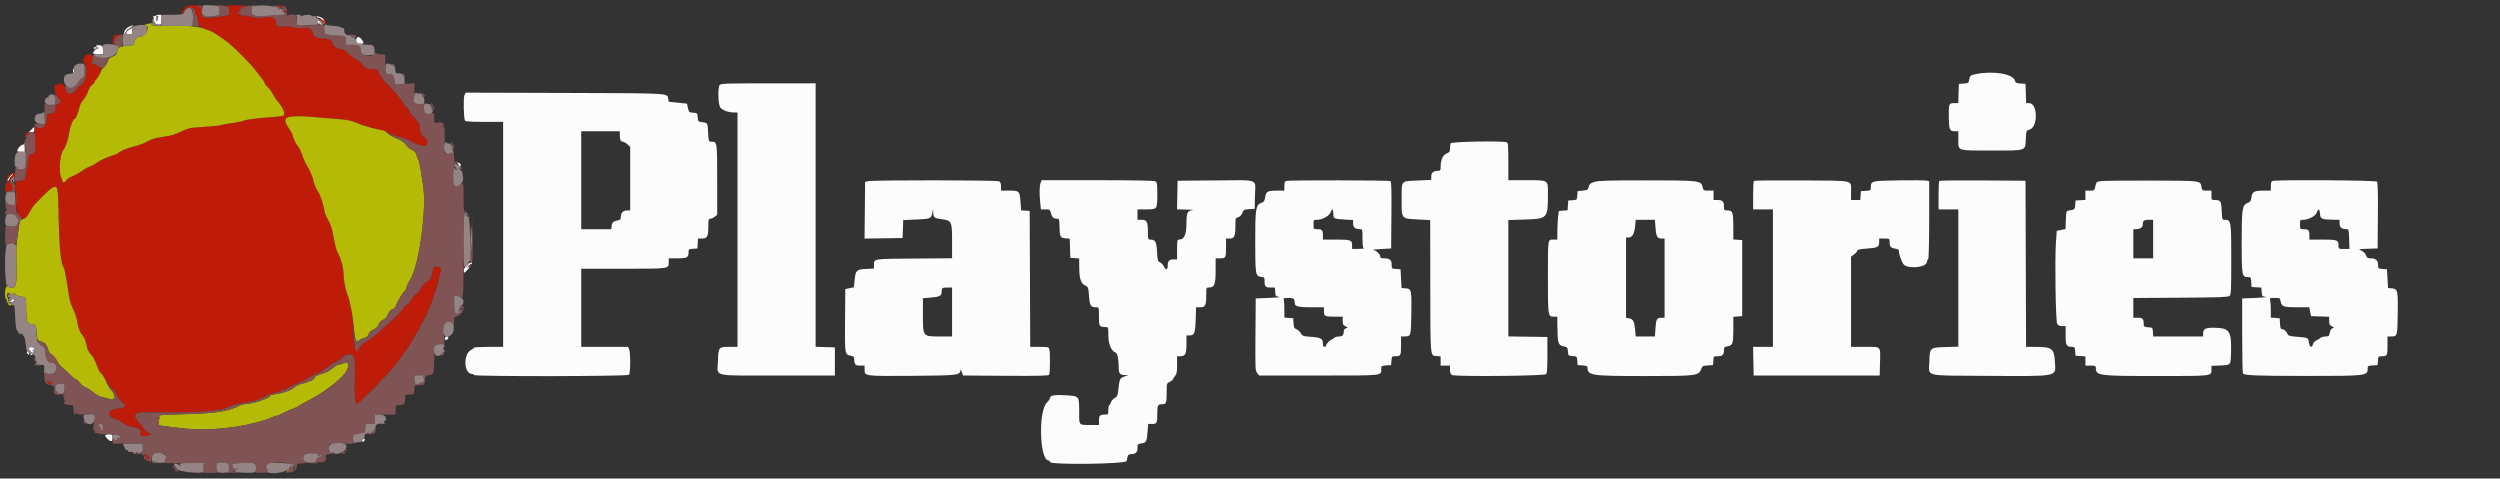 <svg id="svg" version="1.1" xmlns="http://www.w3.org/2000/svg" xmlns:xlink="http://www.w3.org/1999/xlink" width="400" height="76.562" viewBox="0, 0, 400,76.562"><rect x="0" y="0" width="400" height="76.562" fill="#333333" stroke="none"/><g id="svgg"><path id="path0" d="M24.912 2.508 C 24.856 2.598,24.732 2.624,24.637 2.565 C 24.525 2.496,24.506 2.591,24.583 2.833 C 24.675 3.122,24.651 3.178,24.476 3.076 C 24.352 3.002,24.400 3.113,24.583 3.322 C 24.767 3.531,24.898 3.750,24.875 3.809 C 24.852 3.868,25.058 3.924,25.333 3.933 C 25.813 3.949,25.833 3.922,25.833 3.239 C 25.833 2.822,25.919 2.499,26.040 2.459 C 26.153 2.421,25.968 2.380,25.629 2.367 C 25.290 2.354,24.967 2.418,24.912 2.508 M25.331 2.625 C 25.323 3.049,25.107 3.506,24.997 3.329 C 24.848 3.087,24.982 2.500,25.186 2.500 C 25.267 2.500,25.332 2.556,25.331 2.625 M50.667 2.657 C 50.667 2.734,50.854 2.844,51.082 2.902 C 51.311 2.959,51.480 3.098,51.457 3.211 C 51.435 3.324,51.520 3.395,51.645 3.368 C 51.803 3.335,51.839 3.413,51.761 3.618 C 51.675 3.843,51.694 3.870,51.839 3.726 C 52.125 3.443,51.776 2.904,51.170 2.693 C 50.893 2.596,50.667 2.580,50.667 2.657 M50.770 3.300 C 50.718 3.386,50.815 3.583,50.987 3.739 C 51.159 3.894,51.343 3.952,51.396 3.866 C 51.449 3.781,51.351 3.584,51.179 3.428 C 51.007 3.272,50.823 3.215,50.770 3.300 M20.721 4.243 C 20.197 4.471,19.827 4.942,19.840 5.364 C 19.844 5.485,19.959 5.377,20.095 5.125 C 20.232 4.873,20.398 4.665,20.464 4.663 C 20.529 4.661,20.771 4.513,21.000 4.333 C 21.491 3.949,21.437 3.932,20.721 4.243 M20.750 4.699 C 20.031 5.107,19.990 5.500,20.667 5.500 C 21.111 5.500,21.167 5.444,21.167 5.000 C 21.167 4.725,21.148 4.502,21.125 4.505 C 21.102 4.508,20.933 4.595,20.750 4.699 M57.000 6.432 C 57.000 6.970,57.031 7.000,57.583 7.000 C 58.230 7.000,58.282 6.906,57.922 6.391 C 57.476 5.754,57.000 5.775,57.000 6.432 M15.379 7.386 C 15.400 7.494,15.323 7.565,15.208 7.542 C 15.094 7.519,15.000 7.575,15.000 7.667 C 15.000 7.758,15.087 7.833,15.192 7.833 C 15.308 7.833,15.274 7.956,15.109 8.138 C 14.713 8.576,14.743 8.603,15.667 8.645 L 16.500 8.683 16.497 8.133 C 16.496 7.831,16.440 7.508,16.372 7.417 C 16.194 7.174,15.333 7.147,15.379 7.386 M11.731 11.074 C 11.680 11.206,11.668 11.449,11.704 11.615 C 11.745 11.803,11.802 11.713,11.856 11.375 C 11.946 10.807,11.887 10.665,11.731 11.074 M316.206 11.843 C 315.264 12.029,315.198 12.082,315.073 12.747 C 314.971 13.288,314.928 13.319,314.191 13.367 L 313.417 13.417 313.369 14.958 L 313.321 16.500 312.670 16.500 C 311.811 16.500,311.781 16.577,311.808 18.713 C 311.833 20.755,311.936 21.000,312.770 21.000 L 313.333 21.000 313.333 22.218 C 313.333 24.207,312.982 24.083,318.648 24.083 C 324.366 24.083,324.014 24.204,324.130 22.204 C 324.206 20.901,324.210 20.890,324.728 20.737 C 326.109 20.330,326.048 16.500,324.661 16.500 L 324.179 16.500 324.131 14.958 L 324.083 13.417 323.293 13.366 C 322.620 13.323,322.487 13.256,322.403 12.920 C 322.130 11.833,319.009 11.291,316.206 11.843 M115.145 13.610 C 114.849 13.967,114.885 16.469,115.195 17.100 C 115.434 17.587,116.458 17.993,117.458 17.997 L 118.000 18.000 118.000 36.750 L 118.000 55.500 116.687 55.500 C 114.974 55.500,114.935 55.550,114.870 57.815 C 114.797 60.350,113.679 60.083,124.369 60.083 L 133.583 60.083 133.583 57.833 L 133.583 55.583 132.042 55.535 L 130.500 55.487 130.500 34.410 L 130.500 13.333 122.937 13.333 C 116.097 13.333,115.352 13.360,115.145 13.610 M74.319 15.193 C 74.113 15.579,74.184 18.956,74.406 19.315 C 74.482 19.439,75.503 19.500,77.510 19.500 L 80.500 19.500 80.500 37.500 L 80.500 55.500 78.167 55.500 C 76.883 55.500,75.833 55.563,75.833 55.640 C 75.833 55.717,75.642 55.867,75.408 55.974 C 74.080 56.579,74.189 59.833,75.537 59.833 C 75.700 59.833,75.833 59.908,75.833 60.000 C 75.833 60.260,100.373 60.227,100.633 59.967 C 100.879 59.721,100.908 56.553,100.671 55.928 L 100.508 55.500 96.754 55.500 L 93.000 55.500 93.000 49.250 L 93.000 43.000 99.678 43.000 C 107.077 43.000,107.000 43.011,107.000 41.994 L 107.000 41.333 108.383 41.333 C 109.930 41.333,110.167 41.209,110.167 40.393 C 110.167 39.876,110.198 39.850,110.875 39.801 L 111.583 39.750 111.634 38.958 L 111.685 38.167 112.347 38.167 C 113.167 38.167,113.333 37.827,113.333 36.156 C 113.333 35.134,113.370 35.000,113.648 35.000 C 113.821 35.000,114.140 34.857,114.357 34.682 L 114.750 34.363 114.750 28.752 C 114.750 22.599,114.761 22.667,113.739 22.667 C 113.399 22.667,113.370 22.573,113.301 21.252 C 113.215 19.623,113.240 19.667,112.356 19.549 C 111.705 19.461,111.682 19.437,111.634 18.771 C 111.584 18.096,111.571 18.082,110.905 18.034 C 110.257 17.986,110.221 17.953,110.072 17.284 L 109.917 16.583 108.461 16.433 L 107.006 16.283 106.903 15.737 C 106.745 14.896,107.197 14.919,90.383 14.871 L 74.516 14.825 74.319 15.193 M5.000 20.750 L 4.609 21.167 5.054 21.167 C 5.419 21.167,5.500 21.091,5.500 20.750 C 5.500 20.521,5.476 20.333,5.446 20.333 C 5.416 20.333,5.215 20.521,5.000 20.750 M99.167 21.570 C 99.167 22.330,99.312 22.666,99.643 22.672 C 99.793 22.675,100.123 22.859,100.375 23.081 L 100.833 23.484 100.833 28.575 L 100.833 33.667 100.345 33.667 C 99.724 33.667,99.333 34.056,99.333 34.675 C 99.333 35.070,99.248 35.178,98.875 35.257 C 98.119 35.416,97.919 35.591,97.864 36.142 L 97.812 36.667 95.406 36.667 L 93.000 36.667 93.000 28.833 L 93.000 21.000 96.083 21.000 L 99.167 21.000 99.167 21.570 M232.101 22.930 C 232.046 23.075,232.000 23.449,232.000 23.761 C 232.000 24.246,231.920 24.362,231.450 24.559 C 230.845 24.812,230.500 25.599,230.500 26.728 C 230.500 27.267,230.453 27.333,230.072 27.333 C 229.345 27.333,229.000 27.622,229.000 28.231 L 229.000 28.783 226.811 28.880 C 224.119 29.000,224.274 28.833,224.261 31.622 C 224.244 35.121,224.124 34.965,226.951 35.117 L 228.833 35.218 228.846 45.317 C 228.860 57.275,228.830 56.898,229.792 56.968 L 230.500 57.019 230.500 57.760 L 230.500 58.500 231.250 58.500 L 232.000 58.500 232.000 59.161 C 232.000 59.656,232.086 59.867,232.340 60.004 C 232.866 60.285,247.078 60.156,247.367 59.867 C 247.528 59.706,247.583 58.913,247.583 56.784 L 247.583 53.917 244.458 53.871 L 241.333 53.826 241.333 44.517 L 241.333 35.207 243.875 35.128 C 247.634 35.011,247.667 34.976,247.667 31.071 C 247.667 28.715,247.858 28.833,244.072 28.833 L 241.333 28.833 241.333 25.851 C 241.333 23.286,241.297 22.855,241.070 22.768 C 240.401 22.511,232.205 22.660,232.101 22.930 M3.833 23.000 C 3.833 23.092,3.732 23.167,3.609 23.167 C 3.359 23.167,2.934 23.608,2.790 24.016 C 2.715 24.229,2.822 24.282,3.327 24.282 L 3.958 24.282 3.940 23.558 C 3.925 22.953,3.833 22.472,3.833 23.000 M73.185 26.137 C 73.332 26.199,73.432 26.385,73.406 26.551 C 73.369 26.795,73.406 26.814,73.599 26.654 C 73.887 26.414,73.618 25.993,73.188 26.012 C 72.941 26.022,72.940 26.033,73.185 26.137 M1.512 28.272 C 1.149 28.734,1.050 29.092,1.333 28.917 C 1.425 28.860,1.500 28.736,1.500 28.642 C 1.500 28.547,1.669 28.329,1.875 28.157 C 2.081 27.985,2.162 27.842,2.054 27.839 C 1.946 27.836,1.702 28.031,1.512 28.272 M139.000 28.980 L 138.417 29.083 138.372 33.629 L 138.328 38.174 141.372 38.129 L 144.417 38.083 144.464 36.649 L 144.512 35.215 146.606 35.124 C 148.889 35.026,148.992 34.983,149.172 34.050 L 149.295 33.417 149.314 34.021 C 149.338 34.781,149.527 34.927,150.667 35.072 C 152.269 35.275,152.333 35.412,152.333 38.606 L 152.333 41.321 146.244 41.369 C 139.561 41.421,139.841 41.374,139.836 42.440 L 139.833 42.964 138.567 43.028 C 137.035 43.105,136.895 43.243,136.738 44.835 L 136.627 45.961 135.939 46.106 L 135.250 46.251 135.206 51.215 C 135.158 56.626,135.175 56.735,136.079 56.905 C 136.539 56.991,136.667 57.095,136.669 57.383 C 136.675 58.311,136.833 58.500,137.603 58.500 L 138.333 58.500 138.333 59.171 C 138.333 60.189,138.344 60.190,145.999 60.133 C 153.248 60.080,153.649 60.031,153.676 59.204 C 153.681 59.046,153.775 59.179,153.884 59.500 L 154.083 60.083 160.906 60.127 C 166.253 60.161,167.757 60.125,167.861 59.960 C 168.017 59.716,168.043 56.429,167.895 55.875 C 167.800 55.522,167.708 55.500,166.315 55.500 L 164.836 55.500 164.793 44.625 L 164.750 33.750 164.066 33.700 L 163.381 33.650 163.278 32.305 C 163.143 30.553,163.090 30.500,161.480 30.500 L 160.167 30.500 160.167 29.839 C 160.167 29.356,160.080 29.132,159.844 29.006 C 159.494 28.818,140.051 28.795,139.000 28.980 M166.496 29.261 C 166.308 29.754,166.287 31.005,166.440 32.476 L 166.547 33.500 167.267 33.500 C 167.963 33.500,167.993 33.522,168.162 34.150 C 168.337 34.798,168.578 35.000,169.180 35.000 C 169.462 35.000,169.502 35.133,169.517 36.125 C 169.542 37.871,169.637 38.074,170.459 38.134 L 171.154 38.185 171.202 39.718 L 171.250 41.250 171.958 41.301 L 172.667 41.352 172.679 42.801 C 172.695 44.603,172.934 45.335,173.615 45.667 C 174.114 45.910,174.132 45.957,174.243 47.376 C 174.367 48.947,174.510 49.167,175.406 49.167 C 175.833 49.167,175.833 49.169,175.833 50.647 C 175.833 52.252,175.882 52.325,176.958 52.331 C 177.315 52.333,177.333 52.396,177.333 53.652 C 177.333 55.047,177.822 56.202,178.505 56.418 C 178.797 56.511,178.996 57.519,178.999 58.925 C 179.000 59.751,179.222 59.995,179.992 60.017 L 180.583 60.035 179.917 60.240 C 179.184 60.464,179.101 60.653,178.913 62.501 C 178.832 63.294,178.753 63.456,178.332 63.698 C 178.065 63.852,177.797 64.170,177.738 64.405 C 177.679 64.641,177.564 64.833,177.482 64.833 C 177.400 64.833,177.333 65.171,177.333 65.583 C 177.333 66.301,177.312 66.333,176.847 66.333 C 175.986 66.333,175.833 66.474,175.833 67.268 L 175.833 68.000 174.514 68.000 C 172.577 68.000,172.667 68.097,172.667 65.993 C 172.667 63.368,172.688 63.400,170.792 63.257 C 168.922 63.117,168.000 63.248,168.000 63.654 C 168.000 63.810,167.780 64.148,167.512 64.405 C 166.100 65.758,166.328 73.667,167.779 73.667 C 167.901 73.667,168.000 73.779,168.000 73.917 C 168.000 74.403,180.105 74.256,180.250 73.768 C 180.281 73.666,180.351 73.377,180.406 73.125 C 180.483 72.771,180.603 72.667,180.931 72.667 C 181.691 72.667,182.000 72.383,182.000 71.682 C 182.000 71.068,182.026 71.039,182.648 70.939 C 183.411 70.817,183.474 70.695,183.612 69.059 L 183.716 67.833 184.340 67.833 C 185.102 67.833,185.167 67.697,185.167 66.088 C 185.167 64.792,185.247 64.667,186.079 64.667 C 186.587 64.667,186.667 64.406,186.667 62.741 C 186.667 61.355,186.671 61.339,187.167 61.083 C 187.442 60.941,187.667 60.763,187.667 60.688 C 187.667 60.613,187.817 60.378,188.000 60.167 C 188.276 59.848,188.333 59.543,188.333 58.391 L 188.333 57.000 188.821 57.000 C 189.649 57.000,189.833 56.648,189.833 55.071 L 189.833 53.667 190.313 53.667 C 191.106 53.667,191.244 53.318,191.309 51.141 L 191.368 49.167 192.012 49.167 C 192.848 49.167,193.000 48.873,193.000 47.261 C 193.000 46.027,193.009 46.000,193.417 46.000 C 194.311 46.000,194.500 45.535,194.500 43.333 L 194.500 41.333 195.232 41.333 C 196.122 41.333,196.167 41.245,196.167 39.486 L 196.167 38.167 196.754 38.167 C 197.498 38.167,197.667 37.782,197.667 36.091 C 197.667 34.919,197.684 34.865,198.094 34.762 C 198.372 34.693,198.605 34.455,198.760 34.086 C 198.982 33.553,199.052 33.514,199.874 33.467 L 200.750 33.417 200.796 31.213 C 200.853 28.521,201.665 28.811,194.250 28.870 L 188.417 28.917 188.370 31.208 L 188.324 33.500 189.870 33.527 C 190.721 33.541,191.154 33.583,190.833 33.619 C 189.969 33.717,189.834 34.013,189.828 35.824 C 189.822 37.554,189.464 38.333,188.675 38.333 C 188.355 38.333,188.333 38.432,188.333 39.917 L 188.333 41.500 187.783 41.500 C 187.070 41.500,186.833 41.756,186.833 42.528 C 186.833 43.245,186.509 43.267,186.192 42.572 C 186.089 42.346,185.826 42.080,185.608 41.981 C 185.243 41.815,185.204 41.679,185.125 40.287 C 185.032 38.662,184.851 38.333,184.051 38.333 C 183.686 38.333,183.667 38.274,183.667 37.178 C 183.667 35.501,183.501 35.167,182.671 35.167 L 182.000 35.167 182.000 34.333 L 182.000 33.500 183.411 33.500 C 185.162 33.500,185.167 33.493,185.167 31.017 C 185.167 29.370,185.133 29.160,184.844 29.006 C 184.634 28.893,181.428 28.833,175.590 28.833 L 166.658 28.833 166.496 29.261 M205.792 28.948 C 205.569 29.006,205.500 29.200,205.500 29.762 L 205.500 30.500 204.322 30.500 C 202.822 30.500,202.567 30.641,202.431 31.544 C 202.342 32.141,202.240 32.295,201.838 32.447 C 200.918 32.794,200.833 33.320,200.836 38.645 C 200.839 43.959,200.882 44.213,201.795 44.302 C 202.284 44.350,202.333 44.405,202.333 44.914 C 202.333 45.850,202.461 46.000,203.258 46.000 L 203.981 46.000 204.032 46.708 C 204.081 47.378,204.115 47.421,204.667 47.499 C 204.987 47.545,204.275 47.620,203.083 47.666 L 200.917 47.750 200.873 53.521 C 200.831 59.003,200.845 59.311,201.150 59.687 L 201.471 60.083 210.999 60.083 C 221.603 60.083,221.000 60.150,221.000 58.977 C 221.000 58.548,221.051 58.515,221.792 58.467 L 222.583 58.417 222.635 57.708 C 222.682 57.052,222.721 57.000,223.163 57.000 C 224.121 57.000,224.167 56.924,224.167 55.316 L 224.167 53.833 224.708 53.831 C 225.736 53.826,225.745 53.801,225.806 50.558 C 225.884 46.434,225.838 46.199,224.949 46.134 L 224.250 46.083 224.167 44.583 L 224.083 43.083 223.375 43.032 C 222.671 42.981,222.667 42.977,222.667 42.330 C 222.667 41.577,222.364 41.333,221.428 41.333 C 220.952 41.333,220.833 41.269,220.833 41.012 C 220.833 40.665,220.124 40.020,219.686 39.968 C 219.538 39.951,220.129 39.894,221.000 39.843 L 222.583 39.750 222.627 34.428 C 222.662 30.281,222.625 29.076,222.461 28.972 C 222.244 28.835,206.314 28.812,205.792 28.948 M255.129 29.099 C 254.461 29.304,254.320 29.423,254.202 29.879 C 254.074 30.377,254.003 30.423,253.240 30.500 L 252.417 30.583 252.366 31.283 C 252.316 31.975,252.308 31.982,251.616 32.033 L 250.917 32.083 250.866 32.866 L 250.816 33.648 250.116 33.699 L 249.417 33.750 249.306 34.583 C 249.246 35.042,249.189 36.073,249.181 36.875 L 249.167 38.333 248.518 38.333 C 247.635 38.333,247.667 38.106,247.667 44.441 C 247.667 50.570,247.681 50.667,248.589 50.667 L 249.167 50.667 249.181 52.125 C 249.209 54.890,249.305 55.226,250.116 55.397 C 250.789 55.538,250.818 55.570,250.866 56.230 C 250.916 56.908,250.926 56.917,251.616 56.967 C 252.308 57.018,252.316 57.025,252.366 57.717 L 252.417 58.417 253.208 58.467 C 253.751 58.502,254.000 58.592,254.000 58.751 C 254.000 60.094,254.479 60.167,263.348 60.167 C 271.534 60.167,271.790 60.133,272.220 58.994 C 272.382 58.565,272.488 58.510,273.242 58.466 L 274.083 58.417 274.135 57.708 C 274.185 57.010,274.195 57.000,274.810 57.000 C 275.576 57.000,275.833 56.763,275.833 56.058 C 275.833 55.569,275.891 55.504,276.421 55.405 C 277.238 55.252,277.333 54.967,277.333 52.687 L 277.333 50.686 278.042 50.635 L 278.750 50.583 278.750 44.500 L 278.750 38.417 278.042 38.365 L 277.333 38.314 277.333 36.313 C 277.333 33.982,277.223 33.667,276.411 33.667 C 275.853 33.667,275.833 33.645,275.833 33.033 C 275.833 32.235,275.598 32.000,274.800 32.000 L 274.167 32.000 274.167 31.250 L 274.167 30.500 273.363 30.500 C 272.572 30.500,272.556 30.490,272.404 29.875 C 272.162 28.894,271.864 28.860,263.333 28.858 C 257.313 28.857,255.768 28.902,255.129 29.099 M280.616 28.940 C 280.552 29.003,280.500 30.056,280.500 31.278 L 280.500 33.500 282.083 33.500 L 283.667 33.500 283.667 44.500 L 283.667 55.500 282.079 55.500 L 280.491 55.500 280.537 57.792 L 280.583 60.083 290.667 60.083 L 300.750 60.083 300.798 58.167 C 300.871 55.274,301.073 55.500,298.413 55.500 L 296.167 55.500 296.167 48.281 L 296.167 41.063 296.667 40.693 C 296.942 40.490,297.167 40.224,297.167 40.103 C 297.167 39.945,297.594 39.853,298.691 39.775 C 300.420 39.652,300.667 39.522,300.667 38.730 L 300.667 38.167 301.500 38.167 C 302.310 38.167,302.333 38.181,302.333 38.653 C 302.333 39.447,302.497 39.662,303.185 39.772 C 303.725 39.859,303.833 39.941,303.833 40.268 C 303.833 40.730,304.297 41.990,304.581 42.301 C 305.272 43.056,308.112 42.816,308.277 41.989 C 308.332 41.716,308.442 41.453,308.522 41.403 C 308.601 41.354,308.667 38.545,308.667 35.160 L 308.667 29.006 308.253 28.902 C 308.025 28.845,306.049 28.825,303.862 28.858 C 299.473 28.923,299.333 28.956,299.333 29.928 C 299.333 30.470,299.317 30.483,298.542 30.533 L 297.750 30.583 297.699 31.292 L 297.648 32.000 296.907 32.000 L 296.167 32.000 296.164 30.708 C 296.160 28.739,296.952 28.923,288.289 28.870 C 284.132 28.845,280.680 28.876,280.616 28.940 M310.280 28.943 C 310.217 29.005,310.167 30.056,310.167 31.278 L 310.167 33.500 311.750 33.500 L 313.333 33.500 313.333 44.486 L 313.333 55.472 311.339 55.528 C 308.756 55.600,308.769 55.588,308.694 57.890 C 308.615 60.310,307.664 60.074,317.734 60.136 C 329.548 60.209,328.927 60.329,328.794 57.998 C 328.665 55.737,328.368 55.503,325.626 55.501 L 324.169 55.500 324.126 42.208 L 324.083 28.917 317.238 28.873 C 313.473 28.849,310.342 28.881,310.280 28.943 M336.167 28.978 C 335.445 29.079,335.411 29.110,335.260 29.792 C 335.105 30.491,335.094 30.500,334.385 30.500 L 333.667 30.500 333.667 31.241 L 333.667 31.982 332.875 32.033 L 332.083 32.083 332.032 32.791 C 331.979 33.521,331.945 33.549,330.917 33.704 C 330.617 33.749,330.578 33.901,330.535 35.202 L 330.487 36.650 329.785 36.788 L 329.083 36.926 328.949 38.838 C 328.754 41.621,328.904 51.343,329.149 51.801 C 329.293 52.069,329.498 52.167,329.923 52.167 L 330.500 52.167 330.500 53.661 C 330.500 55.285,330.624 55.500,331.563 55.500 C 331.935 55.500,331.986 55.577,332.032 56.208 L 332.083 56.917 332.875 56.967 L 333.667 57.018 333.667 57.759 L 333.667 58.500 334.500 58.500 C 335.252 58.500,335.334 58.536,335.336 58.875 C 335.344 60.110,335.732 60.161,345.136 60.164 C 353.997 60.167,353.833 60.185,353.833 59.178 L 353.833 58.534 355.236 58.475 C 356.990 58.402,356.907 58.512,356.968 56.195 C 357.053 52.982,356.702 52.482,354.339 52.440 C 352.880 52.414,352.500 52.602,352.500 53.354 L 352.500 53.833 348.510 53.833 L 344.519 53.833 344.468 53.125 C 344.417 52.420,344.413 52.416,343.708 52.365 C 343.107 52.322,343.000 52.259,342.998 51.949 C 342.992 51.023,342.833 50.833,342.064 50.833 L 341.333 50.833 341.333 49.256 L 341.333 47.680 348.891 47.631 C 354.998 47.593,356.502 47.539,356.725 47.355 C 356.971 47.150,357.000 46.527,357.000 41.480 C 357.000 35.263,356.984 35.167,355.934 35.167 C 355.548 35.167,355.532 35.118,355.475 33.744 C 355.411 32.177,355.303 32.007,354.375 32.003 C 353.845 32.000,353.833 31.985,353.833 31.250 L 353.833 30.500 353.091 30.500 C 352.376 30.500,352.344 30.479,352.240 29.923 C 352.045 28.885,352.309 28.919,344.266 28.895 C 340.224 28.883,336.579 28.920,336.167 28.978 M363.625 28.948 C 363.403 29.006,363.333 29.200,363.333 29.762 L 363.333 30.500 362.115 30.500 C 360.665 30.500,360.344 30.687,360.221 31.601 C 360.148 32.148,360.042 32.307,359.659 32.452 C 358.751 32.794,358.667 33.331,358.667 38.733 C 358.667 44.111,358.706 44.333,359.667 44.333 C 360.123 44.333,360.151 44.375,360.199 45.125 L 360.250 45.917 361.033 45.967 L 361.815 46.018 361.866 46.717 C 361.914 47.377,361.950 47.421,362.500 47.499 C 362.821 47.545,362.108 47.620,360.917 47.666 L 358.750 47.750 358.750 53.695 C 358.750 56.964,358.806 59.695,358.873 59.762 C 359.182 60.071,361.140 60.147,368.833 60.149 C 378.674 60.153,378.824 60.135,378.831 58.967 C 378.833 58.550,378.890 58.515,379.625 58.467 L 380.417 58.417 380.468 57.708 C 380.515 57.052,380.554 57.000,380.996 57.000 C 381.955 57.000,382.000 56.924,382.000 55.316 L 382.000 53.833 382.542 53.831 C 383.578 53.826,383.578 53.827,383.637 50.298 C 383.700 46.524,383.631 46.211,382.716 46.136 L 382.083 46.083 382.000 44.583 L 381.917 43.083 381.208 43.032 C 380.525 42.983,380.500 42.961,380.500 42.419 C 380.500 41.689,380.126 41.333,379.358 41.333 C 378.823 41.333,378.714 41.265,378.550 40.831 C 378.431 40.516,378.154 40.240,377.805 40.091 C 377.266 39.860,377.295 39.852,378.833 39.802 L 380.417 39.750 380.461 34.520 C 380.492 30.800,380.450 29.224,380.315 29.062 C 380.131 28.840,364.448 28.733,363.625 28.948 M213.333 34.157 C 213.333 34.984,213.399 35.020,215.099 35.126 L 216.500 35.214 216.500 35.768 C 216.500 36.378,216.844 36.667,217.572 36.667 C 217.999 36.667,218.000 36.669,218.000 38.153 C 218.000 39.186,218.064 39.665,218.208 39.723 C 218.323 39.769,217.948 39.813,217.375 39.820 L 216.333 39.833 216.333 39.283 C 216.333 38.401,216.153 38.333,213.800 38.333 L 211.667 38.333 211.667 37.601 C 211.667 36.808,211.514 36.667,210.653 36.667 C 210.188 36.667,210.167 36.634,210.167 35.917 C 210.167 35.179,210.176 35.167,210.719 35.167 C 211.557 35.167,212.673 34.560,212.889 33.987 C 213.146 33.308,213.333 33.380,213.333 34.157 M371.199 34.202 C 371.259 35.030,371.459 35.124,373.208 35.150 L 374.333 35.167 374.333 35.744 C 374.333 36.377,374.667 36.667,375.394 36.667 C 375.805 36.667,375.811 36.687,375.864 38.250 L 375.917 39.834 375.042 39.834 C 374.214 39.833,374.167 39.810,374.167 39.406 C 374.167 38.395,374.024 38.333,371.661 38.333 L 369.500 38.333 369.500 37.601 C 369.500 36.808,369.347 36.667,368.486 36.667 C 368.021 36.667,368.000 36.634,368.000 35.917 C 368.000 35.199,368.021 35.167,368.486 35.167 C 369.352 35.167,370.495 34.563,370.691 34.003 C 370.936 33.298,371.139 33.377,371.199 34.202 M75.403 38.333 C 75.403 40.121,75.428 40.852,75.458 39.958 C 75.488 39.065,75.488 37.602,75.458 36.708 C 75.428 35.815,75.403 36.546,75.403 38.333 M264.881 36.427 C 264.988 37.849,265.166 38.167,265.854 38.167 L 266.333 38.167 266.333 44.500 L 266.333 50.833 265.875 50.836 C 265.093 50.840,264.978 51.029,264.879 52.477 L 264.786 53.833 263.250 53.833 L 261.715 53.833 261.614 52.751 C 261.488 51.405,261.314 51.071,260.673 50.943 L 260.167 50.842 260.167 44.421 L 260.167 38.000 260.579 38.000 C 261.157 38.000,261.513 37.376,261.622 36.173 L 261.713 35.167 263.249 35.167 L 264.785 35.167 264.881 36.427 M344.500 38.250 L 344.500 41.333 342.917 41.333 L 341.333 41.333 341.333 39.000 L 341.333 36.667 341.761 36.667 C 342.362 36.667,342.833 36.377,342.833 36.008 C 342.833 35.330,343.015 35.167,343.768 35.167 L 344.500 35.167 344.500 38.250 M74.696 42.451 C 74.322 42.818,74.161 43.116,74.198 43.372 C 74.252 43.736,74.273 43.729,74.780 43.186 C 75.097 42.847,75.267 42.521,75.208 42.367 C 75.144 42.200,75.177 42.154,75.305 42.232 C 75.412 42.299,75.500 42.278,75.500 42.186 C 75.500 41.839,75.231 41.927,74.696 42.451 M152.333 49.917 L 152.333 53.833 150.398 53.833 C 147.620 53.833,147.673 53.901,147.670 50.399 L 147.667 47.716 148.941 47.608 C 150.371 47.487,150.667 47.327,150.667 46.674 C 150.667 46.070,150.765 46.000,151.611 46.000 L 152.333 46.000 152.333 49.917 M1.895 47.793 C 1.976 47.928,1.883 48.059,1.636 48.161 C 1.285 48.304,1.300 48.316,1.792 48.290 C 2.401 48.259,2.462 48.145,2.051 47.812 C 1.856 47.654,1.808 47.648,1.895 47.793 M207.066 47.930 C 207.121 48.075,207.167 48.335,207.167 48.508 C 207.167 49.030,207.718 49.167,209.822 49.167 L 211.833 49.167 211.833 49.816 C 211.833 50.606,211.959 50.667,213.597 50.667 L 214.833 50.667 214.833 51.337 C 214.833 51.896,214.905 52.040,215.264 52.203 C 215.679 52.393,215.682 52.404,215.347 52.528 C 215.156 52.598,215.000 52.802,215.000 52.981 C 215.000 53.620,214.811 53.833,214.244 53.833 C 213.940 53.833,213.578 53.946,213.440 54.083 C 213.303 54.221,213.134 54.333,213.064 54.333 C 212.845 54.333,212.167 55.048,212.167 55.279 C 212.167 55.401,212.054 55.500,211.917 55.500 C 211.754 55.500,211.667 55.337,211.667 55.032 C 211.667 54.190,211.382 54.015,209.824 53.897 C 208.476 53.795,208.382 53.763,208.122 53.310 C 207.971 53.046,207.661 52.759,207.433 52.673 C 207.083 52.540,207.011 52.391,206.968 51.716 L 206.917 50.917 206.208 50.865 L 205.500 50.814 205.500 49.504 C 205.500 48.783,205.454 48.075,205.399 47.930 C 205.315 47.712,205.440 47.667,206.131 47.667 C 206.737 47.667,206.992 47.739,207.066 47.930 M364.905 48.248 C 365.057 49.057,365.374 49.167,367.563 49.167 L 369.480 49.167 369.620 49.875 L 369.760 50.583 371.213 50.631 L 372.667 50.680 372.667 51.343 C 372.667 51.895,372.739 52.040,373.097 52.203 C 373.497 52.385,373.504 52.408,373.201 52.520 C 372.998 52.595,372.833 52.865,372.763 53.237 C 372.661 53.781,372.603 53.833,372.088 53.833 C 371.778 53.833,371.425 53.928,371.304 54.044 C 371.182 54.159,370.879 54.344,370.630 54.455 C 370.375 54.567,370.129 54.840,370.070 55.078 C 369.910 55.716,369.556 55.585,369.438 54.843 C 369.305 54.016,369.327 54.027,367.588 53.893 C 366.478 53.808,366.114 53.719,366.043 53.516 C 365.885 53.067,365.464 52.667,365.150 52.667 C 364.907 52.667,364.841 52.503,364.800 51.792 L 364.750 50.917 364.042 50.865 L 363.333 50.814 363.331 49.615 C 363.330 48.956,363.284 48.248,363.228 48.042 C 363.134 47.689,363.178 47.667,363.962 47.667 C 364.783 47.667,364.798 47.676,364.905 48.248 M71.167 54.161 C 71.167 54.531,71.581 54.465,71.732 54.070 C 71.792 53.915,71.710 53.833,71.495 53.833 C 71.280 53.833,71.167 53.946,71.167 54.161 M4.564 55.698 C 4.522 55.766,4.633 55.966,4.811 56.144 C 5.045 56.379,5.083 56.517,4.950 56.650 C 4.849 56.751,4.839 56.833,4.927 56.833 C 5.208 56.833,5.520 56.203,5.286 56.108 C 5.131 56.046,5.132 56.023,5.292 56.013 C 5.406 56.006,5.500 55.888,5.500 55.752 C 5.500 55.496,4.716 55.451,4.564 55.698 M4.279 56.289 C 4.236 56.359,4.306 56.513,4.434 56.632 C 4.625 56.808,4.667 56.802,4.667 56.600 C 4.667 56.317,4.394 56.098,4.279 56.289 M16.833 69.630 C 16.833 69.903,17.338 70.462,17.662 70.547 C 17.953 70.623,18.000 70.556,18.000 70.068 C 18.000 69.530,17.969 69.500,17.417 69.500 C 17.096 69.500,16.833 69.558,16.833 69.630 M57.920 70.327 C 57.885 70.385,57.909 70.520,57.975 70.626 C 58.059 70.761,58.151 70.730,58.281 70.521 C 58.429 70.285,58.417 70.222,58.227 70.222 C 58.094 70.222,57.956 70.270,57.920 70.327 " stroke="none" fill="#fcfcfc" fill-rule="evenodd"></path><path id="path1" d="M30.000 1.007 C 30.000 1.114,29.888 1.160,29.752 1.107 C 29.616 1.055,29.515 1.066,29.528 1.131 C 29.578 1.372,29.294 1.828,29.149 1.739 C 28.953 1.618,28.963 1.851,29.167 2.167 C 29.306 2.383,29.329 2.379,29.331 2.137 C 29.334 1.758,30.321 1.006,30.653 1.130 C 31.030 1.272,31.309 1.694,31.245 2.026 C 31.215 2.183,31.297 2.401,31.428 2.510 C 31.559 2.618,31.667 2.993,31.667 3.342 C 31.667 4.045,32.166 4.541,33.093 4.760 C 33.535 4.865,34.484 5.358,34.917 5.707 C 35.008 5.781,35.443 6.074,35.882 6.358 C 37.032 7.101,40.373 10.439,41.196 11.667 C 41.349 11.896,41.668 12.301,41.904 12.568 C 42.140 12.834,42.333 13.152,42.333 13.275 C 42.333 13.397,42.557 13.697,42.831 13.941 C 43.104 14.184,43.479 14.696,43.664 15.079 C 43.850 15.461,44.263 16.068,44.584 16.429 C 45.192 17.111,45.591 18.023,45.446 18.400 C 45.388 18.552,44.811 18.654,43.556 18.732 C 41.421 18.865,39.151 19.159,38.917 19.332 C 38.825 19.400,38.112 19.548,37.333 19.661 C 36.554 19.773,35.630 19.938,35.279 20.026 C 34.928 20.114,33.653 20.243,32.445 20.313 C 30.580 20.420,30.112 20.505,29.333 20.877 C 27.893 21.564,27.517 21.678,25.887 21.924 C 24.773 22.092,24.139 22.287,23.554 22.643 C 23.112 22.911,22.207 23.252,21.544 23.400 C 20.421 23.651,19.101 24.202,18.920 24.495 C 18.876 24.565,18.296 24.797,17.629 25.010 C 16.962 25.224,16.079 25.637,15.667 25.929 C 15.254 26.221,14.733 26.516,14.509 26.585 C 14.084 26.715,13.681 26.944,12.541 27.702 C 12.167 27.950,11.667 28.202,11.430 28.262 C 11.193 28.321,10.816 28.587,10.593 28.852 C 10.143 29.386,10.130 29.378,9.763 28.325 C 9.353 27.148,9.618 24.547,10.217 23.859 C 10.532 23.498,10.969 22.131,11.105 21.083 C 11.217 20.225,11.732 19.000,11.981 19.000 C 12.139 19.000,12.584 17.867,12.752 17.036 C 12.813 16.735,13.080 16.251,13.346 15.959 C 13.612 15.668,13.950 15.067,14.097 14.625 C 14.249 14.167,14.537 13.708,14.765 13.558 C 14.986 13.413,15.167 13.197,15.167 13.078 C 15.167 12.959,15.226 12.836,15.299 12.806 C 15.547 12.701,16.167 11.545,16.167 11.186 C 16.167 10.797,15.306 10.168,14.771 10.167 C 14.544 10.167,14.504 10.110,14.625 9.958 C 15.123 9.334,14.962 8.705,14.302 8.696 C 13.483 8.685,12.952 9.743,13.554 10.184 C 14.113 10.594,13.721 13.258,13.066 13.507 C 12.848 13.589,12.463 13.956,12.210 14.322 C 11.539 15.293,10.634 15.182,10.432 14.105 C 10.317 13.494,9.581 13.099,9.326 13.512 C 9.259 13.620,9.126 13.661,9.031 13.602 C 8.564 13.314,8.622 14.847,9.099 15.383 C 9.807 16.180,9.845 16.392,9.318 16.613 C 8.969 16.760,8.833 16.932,8.833 17.228 C 8.833 17.960,8.665 18.167,8.066 18.167 C 7.521 18.167,7.500 18.190,7.500 18.808 C 7.500 20.187,6.595 20.934,5.714 20.284 C 5.556 20.168,5.530 20.587,5.599 22.164 C 5.691 24.293,5.599 24.667,4.983 24.667 C 4.627 24.667,4.591 24.784,4.259 27.060 C 3.983 28.952,4.036 28.851,3.309 28.866 C 2.512 28.882,2.379 29.052,2.455 29.956 C 2.491 30.393,2.535 31.437,2.552 32.276 C 2.585 33.872,3.116 35.002,3.832 34.999 C 4.087 34.998,4.833 34.043,4.833 33.718 C 4.833 33.547,5.636 32.601,6.617 31.614 C 9.299 28.917,9.276 28.888,9.386 35.000 C 9.469 39.561,9.737 42.217,10.169 42.750 C 10.319 42.936,10.534 44.048,10.931 46.701 C 11.119 47.958,11.340 48.759,11.679 49.413 C 11.944 49.924,12.231 50.771,12.316 51.296 C 12.504 52.448,12.756 53.138,13.151 53.583 C 13.496 53.973,13.767 54.669,13.909 55.530 C 13.966 55.873,14.229 56.376,14.505 56.672 C 14.777 56.964,15.003 57.250,15.006 57.309 C 15.009 57.368,15.156 57.717,15.333 58.083 C 15.510 58.450,15.658 58.844,15.661 58.960 C 15.664 59.075,15.894 59.407,16.171 59.697 C 16.448 59.987,16.719 60.399,16.772 60.612 C 16.826 60.826,16.931 61.000,17.007 61.000 C 17.082 61.000,17.186 61.131,17.237 61.292 C 17.288 61.452,17.631 61.902,17.998 62.292 C 18.366 62.682,18.667 63.112,18.667 63.248 C 18.667 63.385,18.967 63.778,19.333 64.123 C 20.347 65.077,20.278 65.182,18.473 65.416 C 17.019 65.604,17.127 66.745,18.630 67.075 C 18.925 67.140,19.167 67.257,19.167 67.335 C 19.167 67.414,19.316 67.525,19.499 67.583 C 19.682 67.641,19.951 67.808,20.096 67.953 C 20.242 68.099,20.727 68.253,21.173 68.296 C 21.879 68.364,22.702 68.848,22.542 69.101 C 22.156 69.710,22.847 70.015,23.781 69.650 L 24.250 69.466 23.849 69.312 C 23.468 69.166,22.833 68.563,22.833 68.348 C 22.833 68.292,22.659 68.059,22.446 67.829 C 21.579 66.893,21.416 66.515,21.768 66.249 C 22.168 65.947,21.817 65.964,27.083 65.986 C 32.463 66.008,35.631 65.707,36.601 65.083 C 36.950 64.858,37.774 64.662,39.833 64.315 C 40.429 64.214,40.992 64.075,41.083 64.005 C 41.175 63.936,41.451 63.831,41.697 63.773 C 41.942 63.714,42.255 63.555,42.391 63.418 C 42.527 63.282,43.301 63.006,44.111 62.805 C 44.921 62.604,45.883 62.242,46.250 62.001 C 46.617 61.759,47.367 61.395,47.917 61.191 C 48.467 60.987,49.217 60.609,49.583 60.350 C 49.950 60.092,50.541 59.786,50.897 59.670 C 51.253 59.554,51.815 59.219,52.147 58.925 C 52.479 58.631,53.115 58.216,53.560 58.004 C 54.006 57.792,54.594 57.400,54.867 57.134 C 55.264 56.746,55.485 56.659,55.972 56.699 C 56.762 56.765,56.888 57.428,56.753 60.784 C 56.668 62.907,56.833 64.667,57.119 64.667 C 57.162 64.667,57.674 64.198,58.257 63.625 C 58.839 63.052,59.563 62.350,59.866 62.065 C 60.169 61.780,60.942 60.968,61.583 60.261 C 63.162 58.522,63.377 58.273,63.667 57.846 C 63.804 57.644,64.292 56.977,64.750 56.363 C 65.208 55.750,65.771 54.874,66.000 54.416 C 66.229 53.958,66.465 53.546,66.524 53.500 C 66.584 53.454,66.931 52.848,67.297 52.153 C 67.663 51.458,68.044 50.746,68.145 50.570 C 68.624 49.736,70.025 45.802,70.172 44.879 C 70.264 44.309,70.408 43.658,70.493 43.434 C 70.672 42.964,70.480 42.732,69.839 42.641 C 69.401 42.579,69.340 42.691,69.054 44.079 C 68.967 44.500,68.786 44.806,68.559 44.919 C 67.962 45.216,67.658 45.531,67.308 46.216 C 67.124 46.577,66.830 46.909,66.653 46.955 C 66.477 47.001,66.134 47.404,65.892 47.849 C 65.649 48.295,65.309 48.705,65.136 48.760 C 64.963 48.815,64.640 49.135,64.418 49.472 C 64.197 49.808,63.595 50.458,63.081 50.917 C 62.566 51.375,61.821 52.050,61.424 52.417 C 60.044 53.692,59.079 54.447,58.450 54.746 C 58.033 54.943,57.701 55.273,57.478 55.709 C 56.930 56.784,56.502 55.294,56.498 52.301 C 56.497 50.976,56.001 47.963,55.687 47.367 C 55.410 46.842,55.000 44.979,55.000 44.245 C 55.000 42.963,54.575 41.328,53.961 40.250 C 53.787 39.945,53.681 39.500,53.155 36.859 C 53.057 36.369,52.763 35.619,52.502 35.192 C 52.241 34.766,51.976 34.117,51.913 33.750 C 51.692 32.461,51.291 31.278,50.824 30.542 C 50.564 30.132,50.305 29.562,50.247 29.274 C 50.066 28.374,49.623 27.277,49.161 26.583 C 48.917 26.217,48.580 25.475,48.412 24.935 C 48.244 24.396,47.947 23.758,47.751 23.519 C 47.346 23.022,46.833 21.975,46.833 21.643 C 46.833 21.520,46.565 21.030,46.238 20.555 C 45.005 18.765,45.635 18.406,49.500 18.692 C 50.554 18.770,52.392 18.907,53.583 18.996 C 55.610 19.147,56.585 19.364,57.645 19.900 C 57.886 20.022,58.796 20.289,59.667 20.494 C 60.538 20.699,61.638 21.052,62.112 21.280 C 62.586 21.507,63.508 21.830,64.160 21.998 C 64.812 22.166,65.550 22.441,65.798 22.610 C 66.530 23.106,67.874 23.507,68.121 23.302 C 68.499 22.988,68.380 22.181,67.925 21.973 C 67.501 21.780,67.167 21.078,67.167 20.381 C 67.167 19.835,66.928 19.428,66.154 18.654 C 65.794 18.294,65.500 17.893,65.500 17.762 C 65.500 17.631,65.296 17.364,65.047 17.168 C 64.798 16.972,64.429 16.485,64.227 16.087 C 64.025 15.688,63.160 14.656,62.305 13.792 C 61.302 12.779,60.691 12.020,60.583 11.653 C 60.421 11.099,60.390 11.082,59.463 11.033 C 58.563 10.986,58.475 10.943,57.914 10.258 C 57.588 9.859,57.145 9.489,56.931 9.435 C 56.717 9.381,56.198 8.999,55.779 8.585 C 55.178 7.994,54.896 7.833,54.455 7.833 C 53.919 7.833,53.167 7.256,53.167 6.844 C 53.167 6.452,52.603 6.167,51.829 6.167 C 50.737 6.167,50.169 5.887,50.050 5.291 C 49.913 4.608,49.411 4.346,48.500 4.479 C 48.048 4.545,47.419 4.501,46.917 4.368 C 46.458 4.246,45.746 4.180,45.333 4.220 C 44.385 4.313,44.167 4.229,44.167 3.773 C 44.167 2.813,43.440 2.477,42.144 2.837 C 41.688 2.963,41.295 2.942,40.567 2.753 C 40.033 2.614,39.359 2.500,39.069 2.500 C 38.778 2.500,38.451 2.392,38.342 2.260 C 38.232 2.128,37.979 1.988,37.779 1.949 C 37.580 1.910,37.658 1.890,37.952 1.905 C 38.405 1.927,38.479 1.879,38.433 1.591 C 38.388 1.310,38.513 1.216,39.147 1.058 C 39.853 0.881,39.744 0.865,37.833 0.862 C 36.248 0.860,35.860 0.900,36.208 1.027 C 36.595 1.168,36.667 1.291,36.667 1.806 L 36.667 2.418 35.042 2.684 C 32.814 3.048,32.250 2.884,32.250 1.873 C 32.250 1.484,32.189 1.166,32.115 1.166 C 32.041 1.167,32.015 1.110,32.057 1.042 C 32.099 0.973,31.654 0.893,31.067 0.864 C 30.332 0.828,30.000 0.873,30.000 1.007 M44.500 0.909 C 44.500 0.950,44.767 1.111,45.092 1.265 C 45.418 1.420,45.650 1.636,45.608 1.745 C 45.566 1.855,45.637 1.944,45.766 1.944 C 46.038 1.944,46.076 1.733,45.831 1.582 C 45.737 1.524,45.704 1.408,45.756 1.324 C 45.808 1.239,45.723 1.220,45.565 1.280 C 45.355 1.361,45.315 1.331,45.415 1.169 C 45.503 1.027,45.487 0.988,45.371 1.060 C 45.271 1.122,45.143 1.096,45.085 1.003 C 44.983 0.837,44.500 0.760,44.500 0.909 M51.197 3.089 C 51.443 3.223,51.692 3.483,51.751 3.668 C 51.855 3.996,52.167 3.980,52.167 3.647 C 52.167 3.555,52.084 3.532,51.982 3.594 C 51.859 3.670,51.834 3.595,51.906 3.368 C 51.965 3.181,51.936 2.980,51.842 2.922 C 51.736 2.857,51.713 2.926,51.781 3.105 C 51.886 3.376,51.869 3.377,51.492 3.113 C 51.272 2.959,51.015 2.836,50.921 2.840 C 50.827 2.844,50.951 2.956,51.197 3.089 M18.235 5.740 C 18.008 5.992,17.926 7.232,18.145 7.097 C 18.241 7.038,18.278 6.883,18.228 6.752 C 18.123 6.480,18.798 5.742,19.267 5.616 C 19.441 5.569,19.316 5.538,18.989 5.547 C 18.662 5.557,18.323 5.643,18.235 5.740 M4.333 21.137 C 4.090 21.247,3.883 21.833,4.088 21.833 C 4.240 21.833,4.577 21.439,4.625 21.204 C 4.648 21.092,4.648 21.005,4.625 21.012 C 4.602 21.018,4.471 21.074,4.333 21.137 M1.490 27.974 C 1.227 28.187,1.106 28.469,1.097 28.890 C 1.089 29.225,1.026 29.499,0.957 29.500 C 0.887 29.500,0.843 29.831,0.858 30.235 C 0.882 30.869,0.919 30.938,1.122 30.735 C 1.251 30.606,1.497 30.500,1.669 30.500 C 2.060 30.500,2.262 30.195,2.027 29.960 C 1.901 29.834,1.903 29.680,2.035 29.433 C 2.199 29.125,2.190 29.109,1.958 29.300 C 1.734 29.485,1.677 29.463,1.579 29.153 C 1.489 28.868,1.432 28.839,1.318 29.020 C 1.199 29.207,1.171 29.199,1.169 28.981 C 1.166 28.641,1.793 27.832,2.054 27.839 C 2.162 27.842,2.081 27.985,1.875 28.157 C 1.480 28.487,1.378 28.833,1.677 28.833 C 1.774 28.833,1.799 28.920,1.734 29.026 C 1.662 29.142,1.688 29.173,1.800 29.104 C 1.902 29.041,1.946 28.887,1.898 28.762 C 1.850 28.637,1.974 28.420,2.174 28.281 C 2.542 28.022,2.495 27.667,2.092 27.667 C 1.970 27.667,1.699 27.805,1.490 27.974 M7.503 60.925 C 7.499 61.172,7.857 61.500,8.131 61.500 C 8.257 61.500,8.330 61.406,8.292 61.292 C 8.253 61.177,8.116 61.083,7.986 61.083 C 7.856 61.083,7.695 61.008,7.628 60.917 C 7.547 60.807,7.504 60.810,7.503 60.925 M23.000 72.917 C 23.000 73.210,23.582 73.833,23.856 73.833 C 23.960 73.833,23.847 73.678,23.606 73.488 C 23.364 73.298,23.168 73.054,23.170 72.946 C 23.172 72.838,23.304 72.908,23.462 73.101 C 23.620 73.294,23.898 73.504,24.078 73.568 C 24.329 73.657,24.289 73.565,23.912 73.180 C 23.373 72.631,23.000 72.523,23.000 72.917 " stroke="none" fill="#be1b09" fill-rule="evenodd"></path><path id="path2" d="M23.583 3.833 C 23.217 3.899,23.048 3.963,23.208 3.976 C 24.086 4.048,23.394 5.817,22.484 5.828 C 21.973 5.834,21.553 6.252,21.474 6.833 C 21.421 7.219,21.336 7.256,20.333 7.333 C 19.024 7.434,18.876 7.519,18.740 8.244 C 18.653 8.707,18.515 8.858,17.979 9.072 C 17.472 9.275,17.302 9.447,17.224 9.837 C 17.169 10.114,16.908 10.521,16.645 10.743 C 16.382 10.964,16.167 11.235,16.167 11.345 C 16.167 11.583,15.487 12.726,15.299 12.806 C 15.226 12.836,15.167 12.959,15.167 13.078 C 15.167 13.197,14.986 13.413,14.765 13.558 C 14.537 13.708,14.249 14.167,14.097 14.625 C 13.950 15.067,13.612 15.668,13.346 15.959 C 13.080 16.251,12.813 16.735,12.752 17.036 C 12.584 17.867,12.139 19.000,11.981 19.000 C 11.732 19.000,11.217 20.225,11.105 21.083 C 10.969 22.131,10.532 23.498,10.217 23.859 C 9.618 24.547,9.353 27.148,9.763 28.325 C 10.130 29.378,10.143 29.386,10.593 28.852 C 10.816 28.587,11.193 28.321,11.430 28.262 C 11.667 28.202,12.167 27.950,12.541 27.702 C 13.681 26.944,14.084 26.715,14.509 26.585 C 14.733 26.516,15.254 26.221,15.667 25.929 C 16.079 25.637,16.962 25.224,17.629 25.010 C 18.296 24.797,18.876 24.565,18.920 24.495 C 19.101 24.202,20.421 23.651,21.544 23.400 C 22.207 23.252,23.112 22.911,23.554 22.643 C 24.139 22.287,24.773 22.092,25.887 21.924 C 27.517 21.678,27.893 21.564,29.333 20.877 C 30.112 20.505,30.580 20.420,32.445 20.313 C 33.653 20.243,34.928 20.114,35.279 20.026 C 35.630 19.938,36.554 19.773,37.333 19.661 C 38.112 19.548,38.825 19.400,38.917 19.332 C 39.151 19.159,41.421 18.865,43.556 18.732 C 44.811 18.654,45.388 18.552,45.446 18.400 C 45.591 18.023,45.192 17.111,44.584 16.429 C 44.263 16.068,43.850 15.461,43.664 15.079 C 43.479 14.696,43.104 14.184,42.831 13.941 C 42.557 13.697,42.333 13.397,42.333 13.275 C 42.333 13.152,42.140 12.834,41.904 12.568 C 41.668 12.301,41.349 11.896,41.196 11.667 C 40.373 10.439,37.032 7.101,35.882 6.358 C 35.443 6.074,35.008 5.781,34.917 5.707 C 34.489 5.362,33.521 4.833,33.314 4.832 C 33.187 4.832,32.858 4.711,32.583 4.563 C 31.967 4.233,28.192 3.938,26.750 4.106 C 25.267 4.280,24.059 4.142,24.257 3.821 C 24.310 3.736,24.330 3.677,24.302 3.690 C 24.273 3.703,23.950 3.768,23.583 3.833 M46.583 18.653 C 45.464 18.783,45.371 19.296,46.238 20.555 C 46.565 21.030,46.833 21.520,46.833 21.643 C 46.833 21.975,47.346 23.022,47.751 23.519 C 47.947 23.758,48.244 24.396,48.412 24.935 C 48.580 25.475,48.917 26.217,49.161 26.583 C 49.623 27.277,50.066 28.374,50.247 29.274 C 50.305 29.562,50.564 30.132,50.824 30.542 C 51.291 31.278,51.692 32.461,51.913 33.750 C 51.976 34.117,52.241 34.766,52.502 35.192 C 52.763 35.619,53.057 36.369,53.155 36.859 C 53.681 39.500,53.787 39.945,53.961 40.250 C 54.575 41.328,55.000 42.963,55.000 44.245 C 55.000 44.979,55.410 46.842,55.687 47.367 C 55.933 47.833,56.489 50.820,56.596 52.250 C 56.651 52.983,56.770 53.826,56.860 54.122 L 57.024 54.661 57.672 54.331 C 58.028 54.149,58.419 54.000,58.540 54.000 C 58.661 54.000,58.846 53.774,58.950 53.497 C 59.075 53.165,59.345 52.909,59.743 52.742 C 60.098 52.594,60.411 52.316,60.507 52.066 C 60.704 51.547,60.994 51.244,61.426 51.107 C 61.606 51.050,61.887 50.695,62.050 50.318 C 62.249 49.860,62.506 49.573,62.826 49.452 C 63.149 49.330,63.334 49.121,63.397 48.805 C 63.482 48.382,64.522 46.701,64.823 46.500 C 64.892 46.454,65.002 46.192,65.068 45.917 C 65.134 45.642,65.364 45.154,65.579 44.833 C 67.063 42.624,68.340 33.266,67.674 29.486 C 67.587 28.990,67.429 27.983,67.324 27.250 C 67.218 26.517,67.032 25.729,66.910 25.500 C 66.788 25.271,66.648 24.896,66.598 24.667 C 66.539 24.393,66.291 24.147,65.878 23.951 C 65.532 23.787,65.123 23.435,64.971 23.170 C 64.805 22.880,64.373 22.547,63.889 22.335 C 62.624 21.781,62.415 21.664,61.916 21.235 C 61.659 21.014,61.325 20.833,61.174 20.833 C 60.768 20.833,57.973 20.086,57.568 19.870 C 56.746 19.430,55.662 19.157,54.417 19.077 C 53.683 19.030,52.333 18.920,51.417 18.833 C 48.928 18.597,47.511 18.544,46.583 18.653 M8.473 29.979 C 8.130 30.108,7.340 30.850,5.574 32.699 C 5.339 32.946,5.002 33.433,4.826 33.782 C 4.369 34.689,4.143 34.930,3.632 35.057 C 3.283 35.144,3.163 35.292,3.102 35.710 C 2.749 38.119,2.608 39.282,2.615 39.729 C 2.620 40.015,2.621 40.737,2.618 41.333 C 2.615 41.929,2.626 42.904,2.642 43.500 C 2.706 45.901,2.346 46.465,1.156 45.827 C 0.788 45.631,0.646 47.698,1.011 47.924 C 1.109 47.984,1.148 48.143,1.097 48.276 C 1.037 48.430,1.074 48.474,1.197 48.398 C 1.327 48.318,1.354 48.372,1.280 48.565 C 1.220 48.722,1.238 48.809,1.321 48.758 C 1.404 48.706,1.499 48.748,1.534 48.851 C 1.572 48.967,1.680 48.935,1.821 48.764 C 2.014 48.532,2.010 48.506,1.795 48.589 C 1.517 48.696,1.357 48.415,1.176 47.500 C 1.072 46.975,1.097 46.917,1.425 46.917 C 1.679 46.917,1.763 46.993,1.701 47.167 C 1.635 47.349,1.707 47.332,1.968 47.102 C 2.286 46.824,2.338 46.818,2.428 47.053 C 2.489 47.211,2.825 47.362,3.267 47.428 C 4.202 47.568,4.187 47.535,4.182 49.420 C 4.176 51.381,4.323 51.833,4.963 51.833 C 5.618 51.833,5.831 52.111,5.850 52.992 C 5.876 54.162,6.040 54.575,6.507 54.640 C 7.093 54.722,7.475 55.123,7.676 55.867 C 7.792 56.300,7.990 56.579,8.272 56.707 C 8.505 56.813,8.874 57.254,9.095 57.691 C 9.316 58.126,9.695 58.617,9.937 58.782 C 10.179 58.948,10.722 59.440,11.142 59.875 C 11.562 60.310,11.998 60.667,12.111 60.667 C 12.224 60.667,12.514 60.925,12.755 61.241 C 12.996 61.558,13.431 61.896,13.722 61.994 C 14.012 62.092,14.550 62.436,14.917 62.757 C 15.283 63.079,15.883 63.420,16.250 63.516 C 17.733 63.904,17.927 63.941,18.126 63.875 C 18.469 63.760,18.360 63.009,17.944 62.617 C 17.730 62.415,17.310 61.726,17.010 61.086 C 16.710 60.446,16.328 59.827,16.161 59.711 C 15.995 59.594,15.770 59.229,15.661 58.900 C 15.552 58.571,15.360 58.102,15.233 57.859 C 15.106 57.616,15.002 57.368,15.001 57.309 C 15.000 57.250,14.777 56.964,14.505 56.672 C 14.229 56.376,13.966 55.873,13.909 55.530 C 13.767 54.669,13.496 53.973,13.151 53.583 C 12.756 53.138,12.504 52.448,12.316 51.296 C 12.231 50.771,11.944 49.924,11.679 49.413 C 11.340 48.759,11.119 47.958,10.931 46.701 C 10.534 44.048,10.319 42.936,10.169 42.750 C 9.737 42.217,9.468 39.557,9.380 34.952 C 9.283 29.852,9.252 29.686,8.473 29.979 M55.000 58.089 C 54.771 58.217,54.415 58.324,54.209 58.327 C 54.003 58.331,53.567 58.585,53.240 58.893 C 52.914 59.201,52.333 59.547,51.948 59.663 C 50.658 60.049,50.333 60.206,50.333 60.440 C 50.333 60.569,50.127 60.757,49.875 60.858 C 49.623 60.959,49.267 61.103,49.083 61.178 C 48.900 61.253,48.487 61.365,48.167 61.428 C 47.846 61.491,47.345 61.751,47.053 62.006 C 46.507 62.483,45.348 62.890,43.958 63.090 C 43.523 63.153,43.167 63.269,43.167 63.348 C 43.167 63.730,40.430 64.626,39.167 64.658 C 38.938 64.664,38.525 64.789,38.250 64.935 C 36.561 65.836,34.207 66.179,29.000 66.286 C 27.029 66.326,25.345 66.428,25.258 66.513 C 25.160 66.608,25.223 66.668,25.425 66.669 C 25.606 66.671,25.675 66.726,25.581 66.794 C 25.489 66.862,25.414 67.160,25.415 67.458 C 25.416 67.756,25.417 68.003,25.417 68.006 C 25.417 68.101,29.020 68.552,30.667 68.664 C 34.752 68.942,40.582 68.071,43.609 66.732 C 43.897 66.605,44.223 66.500,44.333 66.500 C 44.442 66.500,44.731 66.391,44.974 66.257 C 45.483 65.977,46.941 65.333,47.065 65.333 C 47.111 65.333,47.590 65.075,48.129 64.759 C 48.668 64.443,49.442 64.012,49.849 63.801 C 52.276 62.542,55.393 60.003,55.604 59.114 C 55.839 58.119,55.618 57.744,55.000 58.089 M45.997 75.254 C 45.881 75.394,45.834 75.556,45.893 75.615 C 45.952 75.674,46.000 75.637,46.000 75.533 C 46.000 75.429,46.105 75.384,46.233 75.433 C 46.361 75.482,46.515 75.443,46.575 75.347 C 46.644 75.236,46.578 75.211,46.398 75.280 C 46.204 75.355,46.151 75.327,46.232 75.195 C 46.406 74.914,46.245 74.955,45.997 75.254 " stroke="none" fill="#b4ba05" fill-rule="evenodd"></path><path id="path3" d="M31.846 1.016 C 32.201 1.148,32.266 1.266,32.228 1.712 L 32.181 2.250 32.310 1.750 C 32.484 1.070,32.403 0.909,31.871 0.882 L 31.417 0.858 31.846 1.016 M34.931 0.961 C 35.030 1.028,35.105 1.383,35.097 1.750 L 35.083 2.417 34.199 2.567 C 33.622 2.664,33.114 2.655,32.740 2.541 C 32.424 2.444,32.207 2.430,32.256 2.509 C 32.481 2.874,33.469 2.934,35.042 2.680 L 36.667 2.418 36.667 1.809 C 36.667 1.275,36.601 1.177,36.142 1.016 C 35.556 0.812,34.650 0.770,34.931 0.961 M39.147 1.058 C 38.513 1.216,38.388 1.310,38.433 1.591 C 38.479 1.879,38.405 1.927,37.952 1.905 C 37.658 1.890,37.580 1.910,37.779 1.949 C 37.979 1.988,38.232 2.128,38.342 2.260 C 38.451 2.392,38.778 2.500,39.069 2.500 C 39.359 2.500,40.033 2.614,40.567 2.753 C 41.295 2.942,41.688 2.963,42.144 2.837 C 43.440 2.477,44.167 2.813,44.167 3.773 C 44.167 4.229,44.385 4.313,45.333 4.220 C 45.746 4.180,46.458 4.246,46.917 4.368 C 47.419 4.501,48.048 4.545,48.500 4.479 C 49.411 4.346,49.913 4.608,50.050 5.291 C 50.169 5.887,50.737 6.167,51.829 6.167 C 52.603 6.167,53.167 6.452,53.167 6.844 C 53.167 7.256,53.919 7.833,54.455 7.833 C 54.896 7.833,55.178 7.994,55.779 8.585 C 56.198 8.999,56.717 9.381,56.931 9.435 C 57.145 9.489,57.588 9.859,57.914 10.258 C 58.475 10.943,58.563 10.986,59.463 11.033 C 60.390 11.082,60.421 11.099,60.583 11.653 C 60.691 12.020,61.302 12.779,62.305 13.792 C 63.160 14.656,64.025 15.688,64.227 16.087 C 64.429 16.485,64.798 16.972,65.047 17.168 C 65.296 17.364,65.500 17.631,65.500 17.762 C 65.500 17.893,65.794 18.294,66.154 18.654 C 66.928 19.428,67.167 19.835,67.167 20.381 C 67.167 21.078,67.501 21.780,67.925 21.973 C 68.380 22.181,68.499 22.988,68.121 23.302 C 67.874 23.507,66.530 23.106,65.798 22.610 C 65.550 22.441,64.837 22.169,64.215 22.005 C 63.592 21.841,62.858 21.621,62.583 21.517 L 62.083 21.328 62.500 21.660 C 62.729 21.843,62.977 21.994,63.051 21.996 C 63.506 22.009,64.736 22.761,64.971 23.170 C 65.123 23.435,65.532 23.787,65.878 23.951 C 66.291 24.147,66.539 24.393,66.598 24.667 C 66.648 24.896,66.788 25.271,66.910 25.500 C 67.032 25.729,67.218 26.517,67.324 27.250 C 67.429 27.983,67.587 28.990,67.674 29.486 C 68.340 33.266,67.063 42.624,65.579 44.833 C 65.364 45.154,65.134 45.642,65.068 45.917 C 65.002 46.192,64.892 46.454,64.823 46.500 C 64.522 46.701,63.482 48.382,63.397 48.805 C 63.334 49.121,63.149 49.330,62.826 49.452 C 62.506 49.573,62.249 49.860,62.050 50.318 C 61.887 50.695,61.606 51.050,61.426 51.107 C 60.994 51.244,60.704 51.547,60.507 52.066 C 60.411 52.316,60.098 52.594,59.743 52.742 C 59.345 52.909,59.075 53.165,58.950 53.497 C 58.846 53.774,58.661 54.000,58.540 54.000 C 58.419 54.000,58.030 54.148,57.675 54.329 L 57.030 54.658 56.848 54.138 C 56.748 53.851,56.653 53.197,56.637 52.683 L 56.607 51.750 56.542 52.583 C 56.468 53.541,56.798 56.125,57.011 56.257 C 57.090 56.305,57.303 56.053,57.485 55.695 C 57.701 55.272,58.037 54.941,58.450 54.746 C 59.079 54.447,60.044 53.692,61.424 52.417 C 61.821 52.050,62.566 51.375,63.081 50.917 C 63.595 50.458,64.197 49.808,64.418 49.472 C 64.640 49.135,64.963 48.815,65.136 48.760 C 65.309 48.705,65.649 48.295,65.892 47.849 C 66.134 47.404,66.477 47.001,66.653 46.955 C 66.830 46.909,67.124 46.577,67.308 46.216 C 67.658 45.531,67.962 45.216,68.559 44.919 C 68.786 44.806,68.967 44.500,69.054 44.079 C 69.340 42.691,69.401 42.579,69.839 42.641 C 70.480 42.732,70.672 42.964,70.493 43.434 C 70.408 43.658,70.264 44.309,70.172 44.879 C 70.025 45.802,68.624 49.736,68.145 50.570 C 68.044 50.746,67.663 51.458,67.297 52.153 C 66.931 52.848,66.584 53.454,66.524 53.500 C 66.465 53.546,66.229 53.958,66.000 54.416 C 65.771 54.874,65.208 55.750,64.750 56.363 C 64.292 56.977,63.804 57.644,63.667 57.846 C 63.377 58.273,63.162 58.522,61.583 60.261 C 60.942 60.968,60.169 61.780,59.866 62.065 C 59.563 62.350,58.839 63.052,58.257 63.625 C 57.674 64.198,57.162 64.667,57.119 64.667 C 56.833 64.667,56.668 62.907,56.753 60.784 C 56.888 57.428,56.762 56.765,55.972 56.699 C 55.485 56.659,55.264 56.746,54.867 57.134 C 54.594 57.400,54.006 57.792,53.560 58.004 C 53.115 58.216,52.479 58.631,52.147 58.925 C 51.815 59.219,51.253 59.554,50.897 59.670 C 50.541 59.786,49.950 60.092,49.583 60.350 C 49.217 60.609,48.467 60.987,47.917 61.191 C 47.367 61.395,46.617 61.759,46.250 62.001 C 45.883 62.242,44.921 62.604,44.111 62.805 C 43.301 63.006,42.527 63.282,42.391 63.418 C 42.255 63.555,41.942 63.714,41.697 63.773 C 41.451 63.831,41.175 63.936,41.083 64.005 C 40.992 64.075,40.429 64.214,39.833 64.315 C 37.774 64.662,36.950 64.858,36.601 65.083 C 35.631 65.707,32.463 66.008,27.083 65.986 C 21.817 65.964,22.168 65.947,21.768 66.249 C 21.416 66.515,21.579 66.893,22.446 67.829 C 22.659 68.059,22.833 68.292,22.833 68.348 C 22.833 68.563,23.468 69.166,23.849 69.312 L 24.250 69.466 23.781 69.650 C 22.847 70.015,22.156 69.710,22.542 69.101 C 22.702 68.848,21.879 68.364,21.173 68.296 C 20.727 68.253,20.242 68.099,20.096 67.953 C 19.951 67.808,19.682 67.641,19.499 67.583 C 19.316 67.525,19.167 67.414,19.167 67.335 C 19.167 67.257,18.925 67.140,18.630 67.075 C 17.614 66.852,17.324 66.486,17.598 65.772 C 17.658 65.616,18.000 65.477,18.473 65.416 C 20.278 65.182,20.347 65.077,19.333 64.123 C 18.967 63.778,18.667 63.385,18.667 63.248 C 18.667 63.112,18.367 62.682,18.000 62.293 C 17.633 61.904,17.333 61.676,17.333 61.787 C 17.333 61.898,17.558 62.219,17.833 62.500 C 18.344 63.022,18.499 63.750,18.126 63.875 C 17.927 63.941,17.733 63.904,16.250 63.516 C 15.883 63.420,15.283 63.079,14.917 62.757 C 14.550 62.436,14.012 62.092,13.722 61.994 C 13.431 61.896,12.996 61.558,12.755 61.241 C 12.514 60.925,12.224 60.667,12.111 60.667 C 11.998 60.667,11.562 60.310,11.142 59.875 C 10.722 59.440,10.179 58.948,9.937 58.782 C 9.695 58.617,9.316 58.126,9.095 57.691 C 8.874 57.254,8.505 56.813,8.272 56.707 C 7.990 56.579,7.792 56.300,7.676 55.867 C 7.474 55.119,7.106 54.744,6.458 54.628 C 5.739 54.500,6.059 55.171,6.834 55.417 C 7.025 55.478,7.172 55.677,7.180 55.886 C 7.233 57.294,7.550 58.000,8.129 58.000 C 8.928 58.000,9.256 58.710,8.827 59.511 C 8.618 59.903,7.737 59.948,7.337 59.587 C 7.089 59.363,7.069 59.403,7.107 60.045 C 7.182 61.326,7.227 61.405,7.972 61.574 C 8.678 61.733,8.769 61.896,8.681 62.841 C 8.664 63.022,8.831 63.110,9.245 63.138 C 9.569 63.159,9.833 63.100,9.833 63.005 C 9.833 62.911,9.777 62.845,9.708 62.860 C 9.442 62.916,9.007 62.623,9.110 62.457 C 9.170 62.361,9.143 62.328,9.051 62.385 C 8.955 62.445,8.878 62.286,8.870 62.013 C 8.857 61.543,9.238 61.333,10.104 61.333 C 10.370 61.333,10.433 62.664,10.180 62.925 C 10.085 63.022,10.109 63.323,10.241 63.702 C 10.396 64.148,10.404 64.339,10.270 64.387 C 9.957 64.500,10.331 64.749,10.847 64.771 C 11.115 64.782,11.429 64.801,11.545 64.813 C 11.678 64.825,11.758 65.080,11.758 65.490 C 11.758 66.230,11.942 66.528,12.173 66.162 C 12.287 65.983,12.329 65.975,12.331 66.134 C 12.333 66.296,12.668 66.343,13.671 66.318 C 15.304 66.279,15.277 66.253,15.038 67.630 C 14.871 68.593,14.879 68.777,15.097 68.941 C 15.297 69.092,15.305 69.153,15.134 69.229 C 15.013 69.282,15.064 69.315,15.250 69.303 C 15.433 69.292,15.708 69.337,15.860 69.403 C 16.012 69.470,16.500 69.494,16.943 69.456 C 17.387 69.419,18.012 69.455,18.333 69.538 C 18.654 69.620,19.003 69.695,19.109 69.705 C 19.215 69.714,19.262 69.827,19.213 69.954 C 19.164 70.082,19.012 70.143,18.877 70.091 C 18.713 70.028,18.660 70.075,18.718 70.227 C 18.841 70.546,18.282 70.488,18.137 70.167 C 18.067 70.013,18.019 70.126,18.012 70.458 C 18.005 70.756,18.056 70.991,18.125 70.980 C 18.194 70.969,19.281 70.969,20.542 70.980 L 22.833 71.000 22.833 71.649 C 22.833 72.344,22.613 72.542,22.016 72.386 C 21.821 72.335,21.667 72.374,21.667 72.474 C 21.667 72.576,21.917 72.633,22.250 72.607 C 22.684 72.572,22.837 72.628,22.846 72.822 C 22.855 72.994,22.888 73.012,22.944 72.875 C 23.072 72.556,23.377 72.630,23.809 73.086 C 24.113 73.407,24.143 73.500,23.940 73.500 C 23.796 73.500,23.592 73.338,23.486 73.140 C 23.307 72.807,23.281 72.802,23.129 73.073 C 23.017 73.273,23.027 73.426,23.159 73.558 C 23.306 73.704,23.323 73.670,23.229 73.417 C 23.118 73.121,23.136 73.109,23.384 73.311 C 23.537 73.436,23.622 73.603,23.573 73.684 C 23.523 73.764,23.599 73.785,23.741 73.730 C 23.892 73.673,24.000 73.720,24.000 73.843 C 24.000 74.271,24.233 73.808,24.271 73.304 C 24.320 72.667,24.552 72.506,25.426 72.503 C 26.299 72.499,26.772 72.821,26.544 73.263 C 26.453 73.439,26.410 73.672,26.449 73.780 C 26.489 73.891,26.316 74.011,26.052 74.057 C 25.794 74.102,27.158 74.126,29.083 74.111 L 32.583 74.083 32.550 74.875 L 32.517 75.667 33.644 75.667 L 34.771 75.667 34.760 74.875 C 34.749 73.988,34.964 73.862,36.121 74.079 C 36.689 74.186,36.698 74.200,36.640 74.927 L 36.581 75.667 37.499 75.645 C 38.320 75.625,38.355 75.611,37.833 75.506 L 37.250 75.390 37.667 75.205 L 38.083 75.021 37.607 75.011 C 37.274 75.003,37.157 74.931,37.219 74.770 C 37.268 74.644,37.232 74.465,37.139 74.373 C 36.942 74.175,40.101 73.904,40.633 74.073 C 41.011 74.193,41.120 75.319,40.775 75.539 C 40.670 75.606,41.221 75.652,42.000 75.641 C 42.779 75.630,43.252 75.589,43.051 75.550 C 42.815 75.505,42.718 75.394,42.777 75.240 C 42.828 75.108,42.796 75.000,42.708 75.000 C 41.985 75.000,42.794 74.175,43.618 74.072 C 45.535 73.832,47.484 74.241,47.175 74.818 C 47.085 74.986,47.065 75.182,47.131 75.255 C 47.196 75.327,47.156 75.333,47.041 75.267 C 46.889 75.179,46.879 75.059,47.005 74.823 C 47.220 74.422,47.052 74.408,46.596 74.792 L 46.250 75.083 46.583 74.667 L 46.917 74.250 46.546 74.564 C 46.342 74.737,46.211 74.938,46.257 75.011 C 46.302 75.084,46.263 75.191,46.169 75.248 C 45.789 75.483,46.020 75.689,46.542 75.581 C 47.170 75.451,47.500 75.096,47.500 74.551 C 47.500 74.201,47.578 74.165,48.375 74.147 C 48.856 74.137,49.119 74.094,48.958 74.052 C 48.798 74.010,48.661 73.887,48.654 73.779 C 48.647 73.672,48.616 73.451,48.585 73.289 C 48.506 72.876,48.938 72.500,49.491 72.500 C 50.230 72.500,51.003 72.693,50.904 72.854 C 50.854 72.934,50.893 73.000,50.990 73.000 C 51.087 73.000,51.167 72.921,51.167 72.823 C 51.167 72.726,51.241 72.693,51.332 72.749 C 51.550 72.884,51.150 73.316,50.896 73.219 C 50.793 73.179,50.661 73.334,50.603 73.562 C 50.531 73.852,50.361 73.999,50.041 74.047 C 49.673 74.103,49.706 74.122,50.208 74.142 C 50.552 74.155,50.833 74.102,50.833 74.023 C 50.833 73.944,51.021 73.915,51.251 73.959 C 51.813 74.067,52.211 73.709,52.131 73.168 C 52.078 72.807,52.137 72.728,52.479 72.700 C 52.959 72.660,53.174 72.487,52.875 72.380 C 52.757 72.338,52.667 72.027,52.667 71.666 L 52.667 71.027 53.729 70.913 C 54.313 70.850,54.932 70.866,55.104 70.947 C 55.276 71.029,55.754 71.051,56.167 70.996 C 56.653 70.932,56.826 70.855,56.659 70.777 C 56.478 70.693,56.421 70.487,56.468 70.088 C 56.548 69.400,56.986 69.252,58.455 69.416 C 59.078 69.485,59.337 69.467,59.190 69.365 C 59.065 69.279,58.839 69.240,58.688 69.279 C 58.456 69.340,58.422 69.232,58.473 68.592 L 58.534 67.833 59.267 67.833 L 60.000 67.833 60.000 67.083 L 60.000 66.333 61.639 66.333 L 63.279 66.333 63.306 65.639 C 63.339 64.804,63.271 64.877,64.083 64.799 C 64.748 64.736,64.750 64.733,64.800 63.960 L 64.851 63.185 65.550 63.134 C 66.244 63.084,66.250 63.077,66.301 62.384 L 66.352 61.684 67.131 61.634 C 67.911 61.583,67.911 61.583,67.961 60.923 C 68.015 60.215,68.201 60.007,68.786 60.003 C 69.356 59.999,69.466 59.580,69.488 57.342 C 69.500 56.202,69.539 55.239,69.576 55.202 C 69.761 55.017,70.872 55.125,71.010 55.342 C 71.108 55.495,71.134 55.039,71.079 54.094 C 71.032 53.275,70.964 52.575,70.927 52.538 C 70.891 52.502,70.938 52.248,71.034 51.975 C 71.248 51.359,72.330 51.317,72.525 51.917 C 72.593 52.126,72.640 51.961,72.650 51.472 C 72.665 50.752,72.703 50.685,73.155 50.586 C 73.877 50.427,74.490 49.220,74.002 48.918 C 73.782 48.782,73.299 49.143,73.426 49.349 C 73.475 49.428,73.434 49.645,73.335 49.830 C 73.042 50.378,73.310 50.213,73.668 49.625 C 73.850 49.327,73.999 49.147,73.999 49.224 C 74.002 49.751,73.282 50.488,73.082 50.164 C 73.024 50.071,72.917 50.031,72.844 50.077 C 72.771 50.122,72.698 49.521,72.681 48.741 L 72.649 47.324 73.215 47.386 C 73.527 47.420,73.868 47.502,73.974 47.567 C 74.119 47.657,74.167 45.978,74.167 40.851 C 74.167 34.525,74.188 34.003,74.458 33.829 C 74.736 33.650,74.736 33.646,74.458 33.732 C 74.190 33.816,74.167 33.635,74.167 31.483 C 74.167 29.356,74.143 29.167,73.905 29.405 C 73.468 29.842,72.692 29.744,72.565 29.237 C 72.371 28.465,72.596 26.521,72.921 26.162 C 73.084 25.981,73.138 25.833,73.040 25.833 C 72.941 25.833,72.823 25.927,72.777 26.042 C 72.731 26.156,72.678 25.725,72.660 25.083 C 72.643 24.442,72.594 24.048,72.552 24.208 C 72.510 24.369,72.462 24.503,72.446 24.506 C 71.200 24.773,70.893 24.582,71.095 23.666 C 71.145 23.437,71.171 22.837,71.151 22.333 C 71.132 21.829,71.126 21.132,71.138 20.784 C 71.151 20.413,71.093 20.192,70.999 20.251 C 70.906 20.308,70.882 20.234,70.943 20.075 C 71.089 19.694,70.691 19.486,70.042 19.605 L 69.500 19.704 69.500 18.849 C 69.500 17.934,69.479 17.923,68.387 18.254 C 68.008 18.369,67.788 17.849,67.874 17.040 C 67.919 16.606,67.923 16.344,67.881 16.458 C 67.837 16.581,67.511 16.667,67.089 16.667 C 66.232 16.667,66.213 16.621,66.275 14.710 L 66.319 13.336 64.766 13.425 L 63.212 13.514 63.119 12.816 C 63.015 12.044,62.808 11.840,62.125 11.836 L 61.667 11.833 61.647 10.375 C 61.636 9.573,61.633 8.869,61.640 8.811 C 61.648 8.753,61.345 8.702,60.968 8.696 C 60.591 8.691,60.229 8.601,60.164 8.496 C 60.083 8.365,60.015 8.387,59.945 8.569 C 59.663 9.304,57.814 8.816,57.722 7.983 C 57.645 7.278,57.459 7.172,56.292 7.169 L 55.333 7.167 55.333 6.518 C 55.333 5.776,55.262 5.731,54.000 5.685 C 53.496 5.666,52.933 5.623,52.750 5.588 C 52.567 5.554,52.292 5.520,52.140 5.513 C 51.938 5.503,51.877 5.375,51.915 5.042 C 51.943 4.790,51.880 4.475,51.775 4.343 C 51.627 4.158,51.631 4.131,51.792 4.228 C 51.909 4.298,52.000 4.271,52.000 4.166 C 52.000 4.063,51.869 3.992,51.708 4.009 C 51.548 4.025,50.528 4.030,49.442 4.019 L 47.466 4.000 47.526 3.250 C 47.590 2.441,47.084 2.126,46.182 2.412 C 45.913 2.497,45.858 2.464,45.936 2.261 C 46.002 2.088,45.941 2.000,45.758 2.000 C 45.605 2.000,45.527 2.075,45.583 2.167 C 45.640 2.258,45.626 2.336,45.552 2.338 C 45.477 2.341,44.511 2.409,43.404 2.490 C 40.615 2.693,40.259 2.605,40.254 1.709 C 40.250 1.095,40.299 1.007,40.667 0.949 C 40.956 0.903,40.905 0.881,40.500 0.874 C 40.179 0.869,39.571 0.952,39.147 1.058 M44.129 1.167 C 44.720 1.528,45.000 1.586,45.000 1.350 C 45.000 1.267,44.764 1.117,44.475 1.016 C 43.670 0.736,43.525 0.799,44.129 1.167 M45.117 0.992 C 45.253 1.145,45.266 1.314,45.158 1.515 C 44.949 1.906,45.229 2.080,45.550 1.759 C 45.684 1.625,45.850 1.569,45.919 1.633 C 45.987 1.697,45.943 1.585,45.820 1.383 C 45.697 1.180,45.563 1.049,45.522 1.089 C 45.481 1.130,45.328 1.074,45.182 0.965 C 44.963 0.801,44.952 0.806,45.117 0.992 M30.333 1.112 C 30.333 1.168,30.465 1.309,30.625 1.426 C 30.867 1.603,30.908 1.856,30.868 2.903 C 30.823 4.063,30.846 4.167,31.146 4.167 C 31.326 4.167,31.610 4.215,31.778 4.275 C 32.028 4.363,32.045 4.342,31.875 4.158 C 31.760 4.034,31.667 3.658,31.667 3.320 C 31.667 2.983,31.559 2.618,31.428 2.510 C 31.297 2.401,31.215 2.183,31.245 2.026 C 31.275 1.869,31.214 1.626,31.108 1.485 C 30.906 1.215,30.333 0.939,30.333 1.112 M19.267 5.620 C 18.348 5.855,17.873 7.057,18.625 7.246 C 18.839 7.299,18.968 7.416,18.913 7.506 C 18.857 7.596,19.004 7.582,19.238 7.475 C 19.622 7.300,19.662 7.193,19.643 6.391 C 19.632 5.901,19.614 5.509,19.603 5.519 C 19.592 5.530,19.441 5.575,19.267 5.620 M55.750 5.620 C 55.933 5.667,56.126 5.773,56.179 5.857 C 56.374 6.166,56.979 6.158,56.955 5.847 C 56.937 5.612,56.778 5.550,56.175 5.544 C 55.758 5.539,55.567 5.574,55.750 5.620 M14.833 9.300 C 14.833 9.557,14.743 9.857,14.633 9.967 C 14.478 10.122,14.510 10.167,14.777 10.167 C 14.966 10.167,15.404 10.360,15.752 10.595 L 16.383 11.024 16.718 10.690 C 16.902 10.506,17.143 10.091,17.254 9.767 L 17.456 9.179 16.687 9.186 C 15.833 9.194,15.402 9.124,15.227 8.949 C 14.988 8.710,14.833 8.848,14.833 9.300 M13.529 10.917 C 13.544 12.242,13.521 12.331,13.114 12.516 C 12.902 12.613,12.590 12.950,12.419 13.267 C 12.066 13.923,11.561 14.112,10.835 13.859 C 10.344 13.688,10.334 13.695,10.436 14.133 C 10.679 15.183,11.550 15.276,12.210 14.322 C 12.463 13.956,12.847 13.590,13.062 13.508 C 13.675 13.275,14.057 11.316,13.664 10.417 C 13.558 10.172,13.522 10.305,13.529 10.917 M62.500 10.285 C 62.637 10.336,62.844 10.452,62.958 10.543 C 63.104 10.658,63.167 10.637,63.167 10.473 C 63.167 10.335,62.979 10.230,62.708 10.215 C 62.456 10.202,62.362 10.233,62.500 10.285 M64.430 11.812 C 64.366 11.915,64.393 12.000,64.490 12.000 C 64.587 12.000,64.673 12.131,64.680 12.292 C 64.687 12.455,64.729 12.495,64.775 12.381 C 64.893 12.091,64.578 11.572,64.430 11.812 M67.500 15.000 C 67.318 15.117,67.310 15.162,67.468 15.164 C 67.588 15.166,67.640 15.242,67.583 15.333 C 67.527 15.425,67.597 15.500,67.740 15.500 C 67.883 15.500,68.000 15.425,68.000 15.333 C 68.000 15.242,67.921 15.167,67.823 15.167 C 67.726 15.167,67.693 15.092,67.750 15.000 C 67.878 14.793,67.820 14.793,67.500 15.000 M8.727 15.871 C 8.752 16.831,8.328 17.110,7.508 16.671 C 7.102 16.454,7.101 16.460,7.154 18.475 L 7.190 19.867 6.345 19.809 C 5.504 19.750,5.248 19.940,5.708 20.280 C 6.594 20.935,7.500 20.191,7.500 18.808 C 7.500 18.190,7.521 18.167,8.066 18.167 C 8.665 18.167,8.833 17.960,8.833 17.228 C 8.833 16.932,8.969 16.760,9.319 16.613 C 9.860 16.386,9.807 16.118,9.075 15.371 L 8.703 14.991 8.727 15.871 M68.944 16.611 C 68.741 16.814,68.830 17.167,69.083 17.167 C 69.221 17.167,69.333 17.246,69.333 17.343 C 69.333 17.440,69.247 17.466,69.141 17.401 C 69.021 17.326,68.994 17.355,69.069 17.477 C 69.219 17.719,69.500 17.564,69.500 17.240 C 69.500 17.108,69.387 17.000,69.250 17.000 C 69.112 17.000,69.000 16.921,69.000 16.823 C 69.000 16.726,69.087 16.701,69.192 16.766 C 69.312 16.840,69.340 16.812,69.266 16.692 C 69.128 16.469,69.095 16.461,68.944 16.611 M4.566 21.289 C 4.618 21.340,4.500 21.522,4.305 21.691 C 4.063 21.901,4.024 22.002,4.183 22.005 C 4.367 22.009,4.361 22.053,4.152 22.214 C 3.925 22.387,3.909 22.610,4.037 23.750 C 4.180 25.022,4.147 26.742,3.975 26.914 C 3.730 27.159,2.640 27.144,2.734 26.897 C 2.796 26.736,2.756 26.665,2.627 26.708 C 2.492 26.753,2.408 27.196,2.387 27.983 C 2.362 28.895,2.403 29.152,2.552 29.034 C 2.661 28.948,3.001 28.872,3.309 28.866 C 4.036 28.851,3.983 28.952,4.259 27.060 C 4.591 24.784,4.627 24.667,4.983 24.667 C 5.562 24.667,5.694 24.267,5.622 22.719 L 5.555 21.250 5.014 21.222 C 4.716 21.207,4.515 21.237,4.566 21.289 M72.130 22.863 C 72.067 23.023,72.122 23.227,72.258 23.340 C 72.389 23.449,72.455 23.604,72.405 23.686 C 72.355 23.767,72.393 23.833,72.490 23.833 C 72.587 23.833,72.667 23.683,72.667 23.500 C 72.667 23.317,72.597 23.167,72.512 23.167 C 72.427 23.167,72.331 23.035,72.299 22.875 C 72.245 22.607,72.231 22.606,72.130 22.863 M1.812 29.282 C 1.645 29.488,1.641 29.529,1.797 29.435 C 1.956 29.340,1.991 29.419,1.933 29.740 C 1.882 30.021,1.917 30.135,2.032 30.064 C 2.135 30.000,2.178 30.051,2.134 30.185 C 2.092 30.312,1.902 30.440,1.713 30.468 C 1.523 30.496,1.229 30.683,1.059 30.884 L 0.750 31.250 1.118 30.938 C 1.352 30.741,1.659 30.652,1.955 30.696 C 2.407 30.762,2.424 30.739,2.420 30.049 C 2.418 29.572,2.344 29.333,2.198 29.333 C 2.079 29.333,2.027 29.258,2.083 29.167 C 2.251 28.895,2.060 28.977,1.812 29.282 M2.467 31.875 L 2.417 32.750 1.784 32.785 C 1.269 32.814,1.123 32.751,1.003 32.452 C 0.863 32.105,0.854 32.111,0.844 32.553 C 0.838 32.811,0.909 33.162,1.000 33.334 C 1.112 33.543,1.112 33.681,1.000 33.750 C 0.640 33.973,0.806 34.526,1.175 34.329 C 1.698 34.049,2.393 34.195,2.581 34.625 C 2.672 34.831,2.803 35.000,2.873 35.000 C 3.084 35.000,3.016 35.488,2.746 35.899 C 2.501 36.274,1.788 36.351,1.042 36.085 C 0.884 36.029,0.833 36.415,0.833 37.678 C 0.833 39.275,0.847 39.338,1.156 39.173 C 1.333 39.078,1.735 39.000,2.049 39.000 L 2.620 39.000 2.804 37.792 C 2.905 37.127,3.026 36.284,3.073 35.918 C 3.120 35.552,3.236 35.227,3.329 35.196 C 3.608 35.103,3.529 34.885,3.010 34.317 C 2.529 33.790,2.522 33.756,2.618 32.390 C 2.672 31.626,2.671 31.000,2.617 31.000 C 2.562 31.000,2.495 31.394,2.467 31.875 M75.205 38.219 C 75.183 40.111,75.092 41.677,74.991 41.886 C 74.821 42.238,74.824 42.239,75.074 41.926 C 75.217 41.749,75.333 41.692,75.333 41.801 C 75.333 41.911,75.408 42.000,75.500 42.000 C 75.607 42.000,75.654 40.733,75.630 38.458 L 75.594 34.917 75.502 38.250 L 75.410 41.583 75.326 38.250 L 75.243 34.917 75.205 38.219 M74.833 42.635 C 74.604 42.869,74.545 42.966,74.701 42.850 C 74.857 42.733,75.075 42.694,75.185 42.761 C 75.306 42.836,75.341 42.814,75.275 42.707 C 75.214 42.609,75.255 42.498,75.366 42.461 C 75.479 42.424,75.498 42.354,75.408 42.302 C 75.321 42.251,75.063 42.401,74.833 42.635 M70.761 56.316 C 70.698 56.417,70.708 56.508,70.782 56.517 C 70.856 56.527,70.617 56.635,70.250 56.756 L 69.583 56.978 70.187 56.947 C 70.858 56.913,71.201 56.658,71.004 56.340 C 70.913 56.192,70.842 56.185,70.761 56.316 M5.530 57.529 C 5.559 57.728,5.696 57.921,5.833 57.958 C 6.041 58.014,6.044 57.998,5.851 57.863 C 5.723 57.773,5.664 57.580,5.720 57.433 C 5.777 57.287,5.745 57.167,5.650 57.167 C 5.555 57.167,5.501 57.330,5.530 57.529 M55.684 58.333 C 55.903 59.538,53.218 62.053,49.849 63.801 C 49.442 64.012,48.668 64.443,48.129 64.759 C 47.590 65.075,47.111 65.333,47.065 65.333 C 46.941 65.333,45.483 65.977,44.974 66.257 C 44.731 66.391,44.442 66.500,44.333 66.500 C 44.223 66.500,43.897 66.605,43.609 66.732 C 40.582 68.071,34.752 68.942,30.667 68.664 C 29.020 68.552,25.417 68.101,25.417 68.006 C 25.417 68.003,25.416 67.756,25.415 67.458 C 25.414 67.160,25.489 66.862,25.581 66.794 C 25.675 66.726,25.606 66.671,25.425 66.669 C 25.223 66.668,25.160 66.608,25.258 66.513 C 25.345 66.428,27.029 66.326,29.000 66.286 C 34.207 66.179,36.561 65.836,38.250 64.935 C 38.525 64.789,38.938 64.664,39.167 64.658 C 40.430 64.626,43.167 63.730,43.167 63.348 C 43.167 63.269,43.523 63.153,43.958 63.090 C 45.348 62.890,46.507 62.483,47.053 62.006 C 47.345 61.751,47.846 61.491,48.167 61.428 C 48.487 61.365,48.900 61.253,49.083 61.178 C 49.267 61.103,49.623 60.959,49.875 60.858 C 50.127 60.757,50.333 60.569,50.333 60.440 C 50.333 60.206,50.658 60.049,51.948 59.663 C 52.333 59.547,52.914 59.201,53.240 58.893 C 53.567 58.585,54.003 58.331,54.209 58.327 C 54.415 58.324,54.771 58.217,55.000 58.089 C 55.433 57.847,55.607 57.909,55.684 58.333 M5.500 58.337 C 5.500 58.427,5.775 58.500,6.111 58.500 C 6.825 58.500,6.801 58.423,6.042 58.278 C 5.730 58.219,5.500 58.244,5.500 58.337 M67.772 60.444 C 67.876 60.858,67.567 61.394,67.314 61.238 C 67.233 61.188,67.167 61.218,67.167 61.306 C 67.167 61.393,66.979 61.454,66.750 61.441 C 66.378 61.419,66.334 61.345,66.333 60.734 L 66.333 60.051 67.003 60.051 C 67.568 60.051,67.689 60.113,67.772 60.444 M7.986 61.083 C 8.116 61.083,8.253 61.177,8.292 61.292 C 8.330 61.406,8.257 61.500,8.131 61.500 C 7.857 61.500,7.499 61.172,7.503 60.925 C 7.504 60.810,7.547 60.807,7.628 60.917 C 7.695 61.008,7.856 61.083,7.986 61.083 M13.382 67.466 C 13.368 67.646,13.481 67.774,13.668 67.788 C 13.958 67.809,13.960 67.791,13.702 67.489 C 13.550 67.312,13.421 67.167,13.415 67.167 C 13.409 67.167,13.394 67.301,13.382 67.466 M16.472 68.399 C 16.445 68.803,16.368 68.939,16.204 68.876 C 16.077 68.827,16.008 68.653,16.051 68.489 C 16.105 68.285,16.056 68.220,15.896 68.281 C 15.735 68.343,15.695 68.287,15.766 68.102 C 15.976 67.556,16.514 67.782,16.472 68.399 M60.000 68.480 C 60.000 68.851,59.614 69.216,59.407 69.040 C 59.327 68.972,59.362 69.049,59.486 69.210 C 59.781 69.596,60.082 69.348,60.133 68.676 C 60.154 68.396,60.133 68.167,60.086 68.167 C 60.039 68.167,60.000 68.307,60.000 68.480 M54.977 72.152 C 54.551 72.498,54.608 72.743,55.073 72.564 C 55.302 72.477,55.315 72.424,55.139 72.313 C 54.969 72.205,54.985 72.171,55.208 72.169 C 55.369 72.168,55.500 72.092,55.500 72.000 C 55.500 71.767,55.426 71.788,54.977 72.152 M24.443 73.779 C 24.215 74.008,24.351 74.116,24.875 74.123 C 25.173 74.127,25.304 74.091,25.167 74.043 C 25.029 73.995,24.835 73.891,24.735 73.812 C 24.635 73.734,24.503 73.719,24.443 73.779 M27.583 74.667 C 27.499 74.803,27.514 74.844,27.623 74.777 C 27.776 74.682,28.079 75.092,28.038 75.339 C 28.030 75.388,28.173 75.429,28.356 75.429 C 28.657 75.429,28.662 75.409,28.414 75.228 C 28.263 75.117,28.045 74.897,27.929 74.738 C 27.762 74.511,27.689 74.496,27.583 74.667 " stroke="none" fill="#805454" fill-rule="evenodd"></path><path id="path4" d="M32.487 0.875 C 32.449 0.999,32.342 1.637,32.299 1.993 C 32.233 2.544,32.991 2.772,34.207 2.565 L 35.083 2.417 35.097 1.750 C 35.105 1.383,35.030 1.028,34.931 0.961 C 34.769 0.851,32.519 0.772,32.487 0.875 M40.667 0.949 C 40.299 1.007,40.250 1.095,40.254 1.709 C 40.259 2.605,40.615 2.693,43.404 2.490 C 44.511 2.409,45.471 2.341,45.536 2.338 C 45.602 2.336,45.614 2.223,45.562 2.089 C 45.511 1.954,45.382 1.860,45.276 1.880 C 45.170 1.900,45.104 1.792,45.129 1.640 C 45.163 1.430,45.086 1.386,44.811 1.457 C 44.593 1.515,44.489 1.487,44.550 1.387 C 44.606 1.297,44.562 1.214,44.451 1.205 C 44.340 1.195,43.950 1.109,43.583 1.014 C 42.937 0.847,41.519 0.815,40.667 0.949 M29.620 1.669 C 29.463 1.853,29.333 2.078,29.333 2.169 C 29.333 2.320,28.892 2.354,26.583 2.378 L 25.750 2.386 25.806 3.168 L 25.862 3.950 25.306 3.933 C 25.000 3.924,24.750 3.829,24.750 3.722 C 24.750 3.615,24.699 3.477,24.636 3.414 C 24.574 3.352,24.561 3.177,24.607 3.025 C 24.674 2.807,24.652 2.813,24.499 3.052 C 24.392 3.218,24.347 3.462,24.397 3.593 C 24.448 3.725,24.398 3.836,24.286 3.838 C 24.175 3.841,24.215 3.920,24.376 4.014 C 24.537 4.107,25.137 4.165,25.709 4.143 C 26.282 4.120,27.660 4.118,28.771 4.139 L 30.792 4.178 30.872 3.130 C 30.999 1.452,30.403 0.755,29.620 1.669 M47.334 2.440 C 47.522 2.492,47.570 2.696,47.526 3.254 L 47.466 4.000 49.307 4.000 C 51.018 4.000,51.615 3.860,51.144 3.569 C 51.010 3.487,50.993 3.522,51.090 3.683 C 51.209 3.881,51.189 3.882,50.950 3.689 C 50.628 3.428,50.725 3.136,51.089 3.275 C 51.329 3.368,51.399 3.550,51.346 3.956 C 51.331 4.078,51.426 4.121,51.583 4.060 C 51.936 3.925,51.573 3.344,50.941 3.033 C 50.699 2.913,50.500 2.739,50.500 2.646 C 50.500 2.553,50.350 2.525,50.167 2.583 C 49.980 2.643,49.833 2.613,49.833 2.516 C 49.833 2.300,48.657 2.322,48.375 2.544 C 48.235 2.654,48.167 2.646,48.167 2.520 C 48.167 2.416,47.926 2.342,47.625 2.353 C 47.327 2.363,47.196 2.403,47.334 2.440 M24.959 2.804 C 24.913 2.983,24.930 3.219,24.997 3.329 C 25.078 3.460,25.155 3.396,25.221 3.142 C 25.277 2.930,25.260 2.693,25.184 2.617 C 25.107 2.540,25.006 2.625,24.959 2.804 M52.003 4.052 C 52.001 4.248,51.927 4.309,51.792 4.228 C 51.631 4.131,51.627 4.158,51.775 4.343 C 51.880 4.475,51.943 4.790,51.915 5.042 C 51.877 5.375,51.938 5.503,52.140 5.513 C 52.292 5.520,52.567 5.554,52.750 5.588 C 52.933 5.623,53.496 5.666,54.000 5.685 C 55.262 5.731,55.333 5.776,55.333 6.518 L 55.333 7.167 56.292 7.169 C 57.460 7.172,57.645 7.278,57.723 7.988 C 57.799 8.679,58.120 8.865,59.126 8.801 L 59.917 8.750 59.923 8.054 C 59.926 7.671,59.870 7.394,59.798 7.439 C 59.726 7.483,59.667 7.445,59.667 7.354 C 59.667 7.262,59.535 7.187,59.375 7.187 C 57.906 7.186,57.017 6.945,56.967 6.534 C 56.935 6.264,56.799 6.096,56.586 6.066 C 56.405 6.040,56.230 5.939,56.197 5.842 C 56.165 5.746,56.000 5.667,55.831 5.667 C 55.437 5.667,54.989 5.222,55.098 4.939 C 55.144 4.818,55.066 4.624,54.924 4.506 C 54.783 4.389,54.666 4.358,54.664 4.438 C 54.663 4.518,54.605 4.494,54.535 4.385 C 54.465 4.274,53.929 4.163,53.329 4.135 C 52.736 4.106,52.195 4.008,52.128 3.917 C 52.059 3.823,52.004 3.883,52.003 4.052 M21.037 4.353 C 20.644 4.548,20.216 4.904,20.085 5.145 C 19.954 5.386,19.836 5.508,19.823 5.417 C 19.758 4.945,19.587 6.136,19.641 6.695 L 19.703 7.349 20.560 7.300 C 21.331 7.255,21.422 7.208,21.474 6.833 C 21.553 6.252,21.973 5.834,22.484 5.828 C 23.183 5.819,23.500 5.465,23.500 4.690 L 23.500 4.000 22.625 4.000 C 22.069 4.000,21.490 4.129,21.037 4.353 M21.167 5.000 C 21.167 5.444,21.111 5.500,20.667 5.500 C 20.161 5.500,20.072 5.397,20.294 5.069 C 20.396 4.919,20.979 4.523,21.125 4.505 C 21.148 4.502,21.167 4.725,21.167 5.000 M16.563 7.118 C 16.444 7.158,16.407 7.456,16.462 7.942 L 16.548 8.704 15.774 8.642 C 14.831 8.568,14.755 8.916,15.667 9.134 C 17.193 9.499,18.565 9.033,18.784 8.074 L 18.954 7.334 18.352 7.184 C 17.747 7.033,16.911 7.002,16.563 7.118 M15.313 7.396 C 15.301 7.453,15.281 7.556,15.268 7.625 C 15.255 7.694,15.175 7.862,15.090 8.000 C 14.965 8.203,14.982 8.213,15.176 8.056 C 15.309 7.949,15.479 7.862,15.556 7.861 C 15.825 7.861,15.838 7.712,15.587 7.503 C 15.448 7.387,15.324 7.339,15.313 7.396 M12.103 10.381 C 11.942 10.499,11.824 10.668,11.841 10.756 C 11.985 11.486,11.823 11.751,11.208 11.793 C 10.433 11.847,10.128 12.221,10.248 12.974 C 10.449 14.238,11.801 14.415,12.423 13.259 C 12.591 12.947,12.902 12.613,13.114 12.516 C 13.494 12.343,13.533 12.241,13.533 11.417 C 13.533 10.172,13.531 10.167,12.949 10.167 C 12.645 10.167,12.265 10.263,12.103 10.381 M61.667 11.000 C 61.667 11.797,61.686 11.833,62.125 11.836 C 62.808 11.840,63.015 12.044,63.119 12.818 L 63.213 13.516 63.981 13.467 L 64.750 13.417 64.730 12.784 C 64.709 12.097,64.287 11.621,63.798 11.733 C 63.426 11.819,63.157 11.484,63.242 11.043 C 63.293 10.779,63.173 10.629,62.754 10.430 C 61.812 9.983,61.667 10.059,61.667 11.000 M66.321 15.042 C 66.314 15.156,66.280 15.400,66.245 15.583 C 66.096 16.377,66.325 16.667,67.101 16.667 C 67.504 16.667,67.840 16.610,67.847 16.542 C 67.855 16.473,67.880 16.245,67.903 16.035 C 67.926 15.825,67.826 15.583,67.681 15.498 C 67.536 15.413,67.478 15.341,67.554 15.338 C 67.709 15.333,67.247 14.833,67.085 14.833 C 67.028 14.833,67.033 14.927,67.098 15.042 C 67.192 15.208,67.171 15.208,66.991 15.042 C 66.868 14.927,66.669 14.833,66.550 14.833 C 66.431 14.833,66.328 14.927,66.321 15.042 M7.955 15.182 C 7.792 15.276,7.711 15.443,7.773 15.552 C 7.836 15.661,7.825 15.694,7.750 15.626 C 7.555 15.449,7.167 15.819,7.167 16.181 C 7.167 16.837,8.685 17.079,8.806 16.442 C 8.995 15.445,8.574 14.822,7.955 15.182 M67.950 16.606 C 67.751 16.805,67.822 17.973,68.042 18.110 C 68.610 18.464,69.519 18.012,69.151 17.558 C 68.947 17.307,68.949 17.286,69.167 17.397 C 69.311 17.471,69.294 17.424,69.125 17.286 C 68.965 17.154,68.833 16.961,68.833 16.857 C 68.833 16.752,68.764 16.667,68.680 16.667 C 68.596 16.667,68.423 16.627,68.297 16.578 C 68.170 16.529,68.014 16.542,67.950 16.606 M6.917 18.000 C 6.860 18.092,6.640 18.167,6.427 18.167 C 5.284 18.167,5.245 19.728,6.387 19.801 L 7.185 19.852 7.148 18.843 C 7.111 17.797,7.090 17.720,6.917 18.000 M71.285 22.777 C 70.777 23.599,71.071 24.719,71.766 24.606 C 72.032 24.563,72.310 24.521,72.384 24.514 C 72.596 24.492,72.439 23.622,72.150 23.209 C 72.005 23.004,71.833 22.889,71.768 22.955 C 71.702 23.020,71.587 22.974,71.512 22.852 C 71.437 22.731,71.334 22.697,71.285 22.777 M2.574 24.583 C 2.257 25.080,2.272 26.847,2.592 26.724 C 2.764 26.658,2.807 26.708,2.736 26.892 C 2.637 27.150,3.730 27.159,3.986 26.903 C 4.143 26.746,4.211 24.334,4.060 24.321 C 3.033 24.229,2.771 24.275,2.574 24.583 M72.744 26.344 C 72.683 26.441,72.765 26.666,72.926 26.844 C 73.095 27.030,73.137 27.167,73.026 27.167 C 72.920 27.167,72.833 27.087,72.833 26.990 C 72.833 26.893,72.758 26.860,72.667 26.917 C 72.487 27.028,72.435 28.971,72.601 29.403 C 72.943 30.294,74.256 29.436,74.092 28.428 C 74.032 28.055,73.974 27.656,73.963 27.542 C 73.953 27.427,73.885 27.333,73.811 27.333 C 73.738 27.333,73.597 27.165,73.497 26.958 C 73.322 26.598,73.325 26.596,73.574 26.907 C 73.717 27.085,73.833 27.154,73.833 27.061 C 73.833 26.632,72.932 26.039,72.744 26.344 M1.864 28.583 C 1.665 28.813,1.581 29.000,1.678 29.000 C 1.774 29.000,1.799 29.087,1.734 29.192 C 1.660 29.313,1.688 29.340,1.810 29.264 C 1.918 29.198,1.965 29.079,1.917 29.000 C 1.868 28.921,1.916 28.802,2.023 28.736 C 2.130 28.669,2.174 28.687,2.120 28.774 C 2.066 28.861,2.090 29.042,2.173 29.175 C 2.278 29.343,2.317 29.226,2.302 28.792 C 2.275 28.050,2.313 28.068,1.864 28.583 M1.028 30.815 C 1.034 30.871,1.024 30.954,1.006 31.000 C 0.610 31.988,0.977 32.830,1.785 32.785 L 2.417 32.750 2.417 31.750 L 2.417 30.750 1.716 30.732 C 1.331 30.722,1.021 30.759,1.028 30.815 M74.172 38.425 C 74.158 43.200,74.172 43.264,75.014 42.227 C 75.161 42.046,75.172 41.983,75.044 42.060 C 74.904 42.144,74.869 42.101,74.936 41.926 C 74.990 41.785,75.083 41.698,75.142 41.735 C 75.428 41.911,75.194 34.640,74.903 34.319 C 74.223 33.567,74.186 33.772,74.172 38.425 M1.125 34.342 C 0.774 34.552,0.706 35.965,1.042 36.085 C 1.788 36.351,2.501 36.274,2.746 35.899 C 3.016 35.488,3.084 35.000,2.873 35.000 C 2.803 35.000,2.672 34.831,2.581 34.625 C 2.397 34.204,1.612 34.052,1.125 34.342 M75.167 34.859 C 75.167 34.937,75.017 34.850,74.833 34.667 C 74.650 34.483,74.500 34.284,74.500 34.224 C 74.500 34.164,74.650 34.251,74.833 34.417 C 75.017 34.583,75.167 34.782,75.167 34.859 M1.124 39.181 C 0.674 39.442,0.725 45.597,1.179 45.840 C 2.345 46.464,2.705 45.887,2.642 43.500 C 2.615 42.508,2.610 41.252,2.627 39.625 C 2.634 38.955,1.889 38.735,1.124 39.181 M1.571 46.961 C 1.236 47.190,1.153 47.660,1.467 47.550 C 1.698 47.469,1.711 47.492,1.542 47.675 C 1.251 47.989,1.282 48.146,1.625 48.088 C 1.785 48.061,1.894 47.943,1.866 47.825 C 1.824 47.650,1.863 47.651,2.074 47.826 C 2.344 48.049,2.426 48.348,2.208 48.314 C 1.862 48.259,1.500 48.351,1.500 48.495 C 1.500 48.584,1.625 48.608,1.777 48.550 C 1.971 48.476,2.016 48.506,1.927 48.649 C 1.843 48.786,1.892 48.838,2.076 48.803 C 2.313 48.757,2.359 48.968,2.409 50.333 C 2.473 52.100,2.626 53.000,2.862 53.000 C 2.949 53.000,2.978 53.067,2.927 53.149 C 2.808 53.343,3.306 53.534,3.557 53.390 C 3.663 53.330,3.695 53.341,3.628 53.415 C 3.560 53.490,3.614 53.633,3.748 53.734 C 3.952 53.887,4.092 54.532,4.202 55.819 C 4.230 56.150,4.812 56.700,5.006 56.580 C 5.094 56.525,5.167 56.564,5.167 56.667 C 5.167 56.769,5.234 56.812,5.316 56.761 C 5.499 56.648,5.731 57.143,5.682 57.542 C 5.662 57.702,5.744 57.834,5.865 57.836 C 6.040 57.838,6.038 57.867,5.857 57.982 C 5.550 58.176,5.839 58.337,6.543 58.364 C 7.099 58.385,7.102 58.390,7.063 59.142 C 7.040 59.579,7.080 59.808,7.157 59.682 C 7.252 59.529,7.326 59.519,7.406 59.649 C 7.604 59.970,8.635 59.870,8.827 59.511 C 9.256 58.710,8.928 58.000,8.129 58.000 C 7.552 58.000,7.235 57.297,7.180 55.895 C 7.171 55.666,6.991 55.468,6.669 55.334 C 6.092 55.095,5.836 54.401,5.834 53.075 C 5.833 52.117,5.634 51.833,4.963 51.833 C 4.323 51.833,4.176 51.381,4.182 49.420 C 4.187 47.535,4.202 47.568,3.267 47.428 C 2.825 47.362,2.489 47.211,2.428 47.053 C 2.338 46.818,2.286 46.824,1.968 47.102 C 1.645 47.386,1.620 47.389,1.717 47.125 C 1.835 46.799,1.825 46.787,1.571 46.961 M72.681 48.741 C 72.698 49.521,72.771 50.122,72.844 50.077 C 72.917 50.031,73.027 50.076,73.088 50.175 C 73.213 50.376,73.833 49.905,73.833 49.609 C 73.833 49.514,73.725 49.582,73.593 49.760 C 73.366 50.064,73.355 50.054,73.402 49.583 C 73.430 49.299,73.587 49.011,73.767 48.917 C 74.505 48.527,74.152 47.489,73.247 47.389 L 72.649 47.324 72.681 48.741 M71.059 51.956 C 70.748 52.962,70.963 53.833,71.521 53.833 C 72.324 53.833,72.763 53.055,72.558 52.000 C 72.429 51.340,71.260 51.305,71.059 51.956 M69.875 55.131 C 69.214 55.235,69.317 56.917,69.984 56.917 C 70.250 56.917,70.433 56.860,70.391 56.792 C 70.348 56.723,70.431 56.667,70.573 56.667 C 70.716 56.667,70.815 56.573,70.792 56.458 C 70.769 56.344,70.844 56.269,70.958 56.292 C 71.223 56.345,71.227 56.127,70.967 55.867 C 70.857 55.757,70.841 55.667,70.931 55.667 C 71.021 55.667,71.095 55.535,71.095 55.375 C 71.095 55.080,70.700 55.001,69.875 55.131 M5.500 55.752 C 5.500 55.888,5.406 56.001,5.292 56.003 C 5.138 56.004,5.143 56.043,5.309 56.148 C 5.461 56.244,5.477 56.328,5.357 56.402 C 5.158 56.525,4.444 55.892,4.564 55.698 C 4.716 55.451,5.500 55.496,5.500 55.752 M66.333 60.734 C 66.334 61.345,66.378 61.419,66.750 61.441 C 66.979 61.454,67.167 61.393,67.167 61.306 C 67.167 61.218,67.236 61.190,67.322 61.243 C 67.407 61.296,67.525 61.261,67.583 61.167 C 67.642 61.072,67.755 61.035,67.834 61.084 C 67.914 61.133,67.908 60.928,67.823 60.629 C 67.737 60.330,67.667 60.078,67.667 60.068 C 67.667 60.059,67.367 60.051,67.000 60.051 L 66.333 60.051 66.333 60.734 M9.220 61.449 C 8.802 61.531,8.713 62.464,9.108 62.616 C 9.231 62.663,9.292 62.765,9.245 62.842 C 9.197 62.919,9.310 62.953,9.496 62.918 C 9.681 62.882,9.833 62.932,9.833 63.030 C 9.833 63.142,9.925 63.131,10.083 63.000 C 10.236 62.873,10.333 62.508,10.333 62.063 C 10.333 61.286,10.262 61.247,9.220 61.449 M14.037 66.301 C 13.386 66.348,13.329 66.389,13.380 66.765 C 13.569 68.181,15.167 68.246,15.167 66.838 C 15.167 66.299,15.020 66.229,14.037 66.301 M60.000 67.083 L 60.000 67.833 59.260 67.833 L 58.519 67.833 58.468 68.542 C 58.423 69.158,58.362 69.256,58.000 69.295 C 56.620 69.444,56.538 69.485,56.470 70.070 C 56.422 70.477,56.486 70.682,56.702 70.817 C 56.871 70.922,57.000 70.934,57.000 70.844 C 57.000 70.757,57.138 70.712,57.306 70.745 C 57.637 70.809,58.012 70.635,58.056 70.398 C 58.071 70.317,58.131 70.266,58.189 70.285 C 58.247 70.304,58.291 70.229,58.287 70.118 C 58.262 69.345,58.655 69.044,59.253 69.378 C 59.500 69.517,59.534 69.496,59.445 69.265 C 59.386 69.110,59.403 69.023,59.483 69.073 C 59.678 69.193,59.929 68.855,60.064 68.292 C 60.173 67.832,60.459 67.730,61.417 67.807 C 61.665 67.827,61.692 67.797,61.524 67.688 C 61.366 67.586,61.354 67.507,61.482 67.428 C 62.096 67.048,61.672 66.333,60.833 66.333 L 60.000 66.333 60.000 67.083 M15.766 68.102 C 15.695 68.287,15.735 68.343,15.896 68.281 C 16.056 68.220,16.105 68.285,16.051 68.489 C 16.008 68.653,16.077 68.827,16.204 68.876 C 16.368 68.939,16.445 68.803,16.472 68.399 C 16.514 67.782,15.976 67.556,15.766 68.102 M18.012 69.689 C 18.033 70.107,18.247 70.416,18.528 70.438 C 18.702 70.451,18.773 70.371,18.718 70.227 C 18.660 70.075,18.713 70.028,18.877 70.091 C 19.012 70.143,19.164 70.082,19.213 69.954 C 19.262 69.827,19.215 69.713,19.109 69.701 C 19.003 69.690,18.710 69.631,18.458 69.571 C 18.126 69.491,18.003 69.524,18.012 69.689 M53.208 70.954 C 52.593 71.030,52.415 71.939,52.917 72.440 C 53.099 72.623,53.167 72.633,53.167 72.479 C 53.167 72.314,53.211 72.311,53.367 72.467 C 53.817 72.917,55.209 72.316,55.405 71.587 C 55.579 70.937,54.906 70.743,53.208 70.954 M19.894 71.542 C 20.020 71.840,20.208 72.065,20.311 72.042 C 20.415 72.019,20.500 72.075,20.500 72.167 C 20.500 72.258,20.556 72.324,20.625 72.314 C 21.038 72.248,21.504 72.358,21.417 72.500 C 21.360 72.592,21.393 72.667,21.490 72.667 C 21.587 72.667,21.667 72.592,21.667 72.500 C 21.667 72.408,21.784 72.333,21.927 72.333 C 22.069 72.333,22.140 72.409,22.083 72.501 C 22.023 72.598,22.159 72.587,22.406 72.475 C 22.757 72.315,22.833 72.165,22.833 71.640 L 22.833 71.000 21.250 71.000 L 19.666 71.000 19.894 71.542 M24.558 72.628 C 24.275 72.808,24.185 73.865,24.458 73.806 C 24.527 73.792,24.771 73.857,25.000 73.952 C 25.509 74.162,26.541 74.034,26.446 73.772 C 26.409 73.668,26.453 73.439,26.544 73.263 C 26.844 72.681,25.265 72.176,24.558 72.628 M48.773 72.751 C 48.323 73.201,48.581 74.002,49.186 74.029 C 50.260 74.078,50.493 74.003,50.601 73.573 C 50.660 73.339,50.793 73.179,50.896 73.219 C 51.150 73.316,51.550 72.884,51.332 72.749 C 51.241 72.693,51.167 72.726,51.167 72.823 C 51.167 72.921,51.087 73.000,50.990 73.000 C 50.893 73.000,50.854 72.934,50.904 72.854 C 51.131 72.486,49.134 72.390,48.773 72.751 M29.032 74.131 C 28.700 74.184,28.677 74.231,28.862 74.471 C 29.047 74.710,29.029 74.709,28.734 74.458 C 28.409 74.183,27.833 74.056,27.833 74.261 C 27.833 74.510,28.211 75.012,28.525 75.180 C 29.271 75.580,32.491 75.819,32.518 75.476 C 32.527 75.352,32.546 74.987,32.559 74.667 L 32.582 74.083 30.999 74.077 C 30.129 74.073,29.244 74.098,29.032 74.131 M34.778 74.111 C 34.621 74.267,34.644 75.206,34.810 75.469 C 34.902 75.613,35.225 75.669,35.766 75.635 L 36.583 75.583 36.634 74.897 C 36.677 74.300,36.633 74.197,36.300 74.107 C 35.789 73.970,34.916 73.973,34.778 74.111 M37.833 74.152 C 37.302 74.209,37.001 74.305,37.118 74.380 C 37.228 74.452,37.277 74.621,37.225 74.755 C 37.156 74.934,37.259 75.003,37.607 75.011 L 38.083 75.021 37.667 75.202 C 37.131 75.436,38.012 75.643,39.583 75.655 C 40.815 75.663,40.984 75.563,40.966 74.830 C 40.945 73.964,40.500 73.868,37.833 74.152 M43.143 74.107 C 42.717 74.183,42.319 75.000,42.708 75.000 C 42.796 75.000,42.828 75.107,42.778 75.237 C 42.473 76.032,45.608 75.777,46.209 74.958 C 46.462 74.615,46.717 74.333,46.777 74.333 C 46.836 74.333,46.742 74.497,46.567 74.697 L 46.250 75.060 46.692 74.739 C 47.049 74.478,47.087 74.390,46.890 74.278 C 46.609 74.118,43.799 73.989,43.143 74.107 " stroke="none" fill="#948484" fill-rule="evenodd"></path></g></svg>